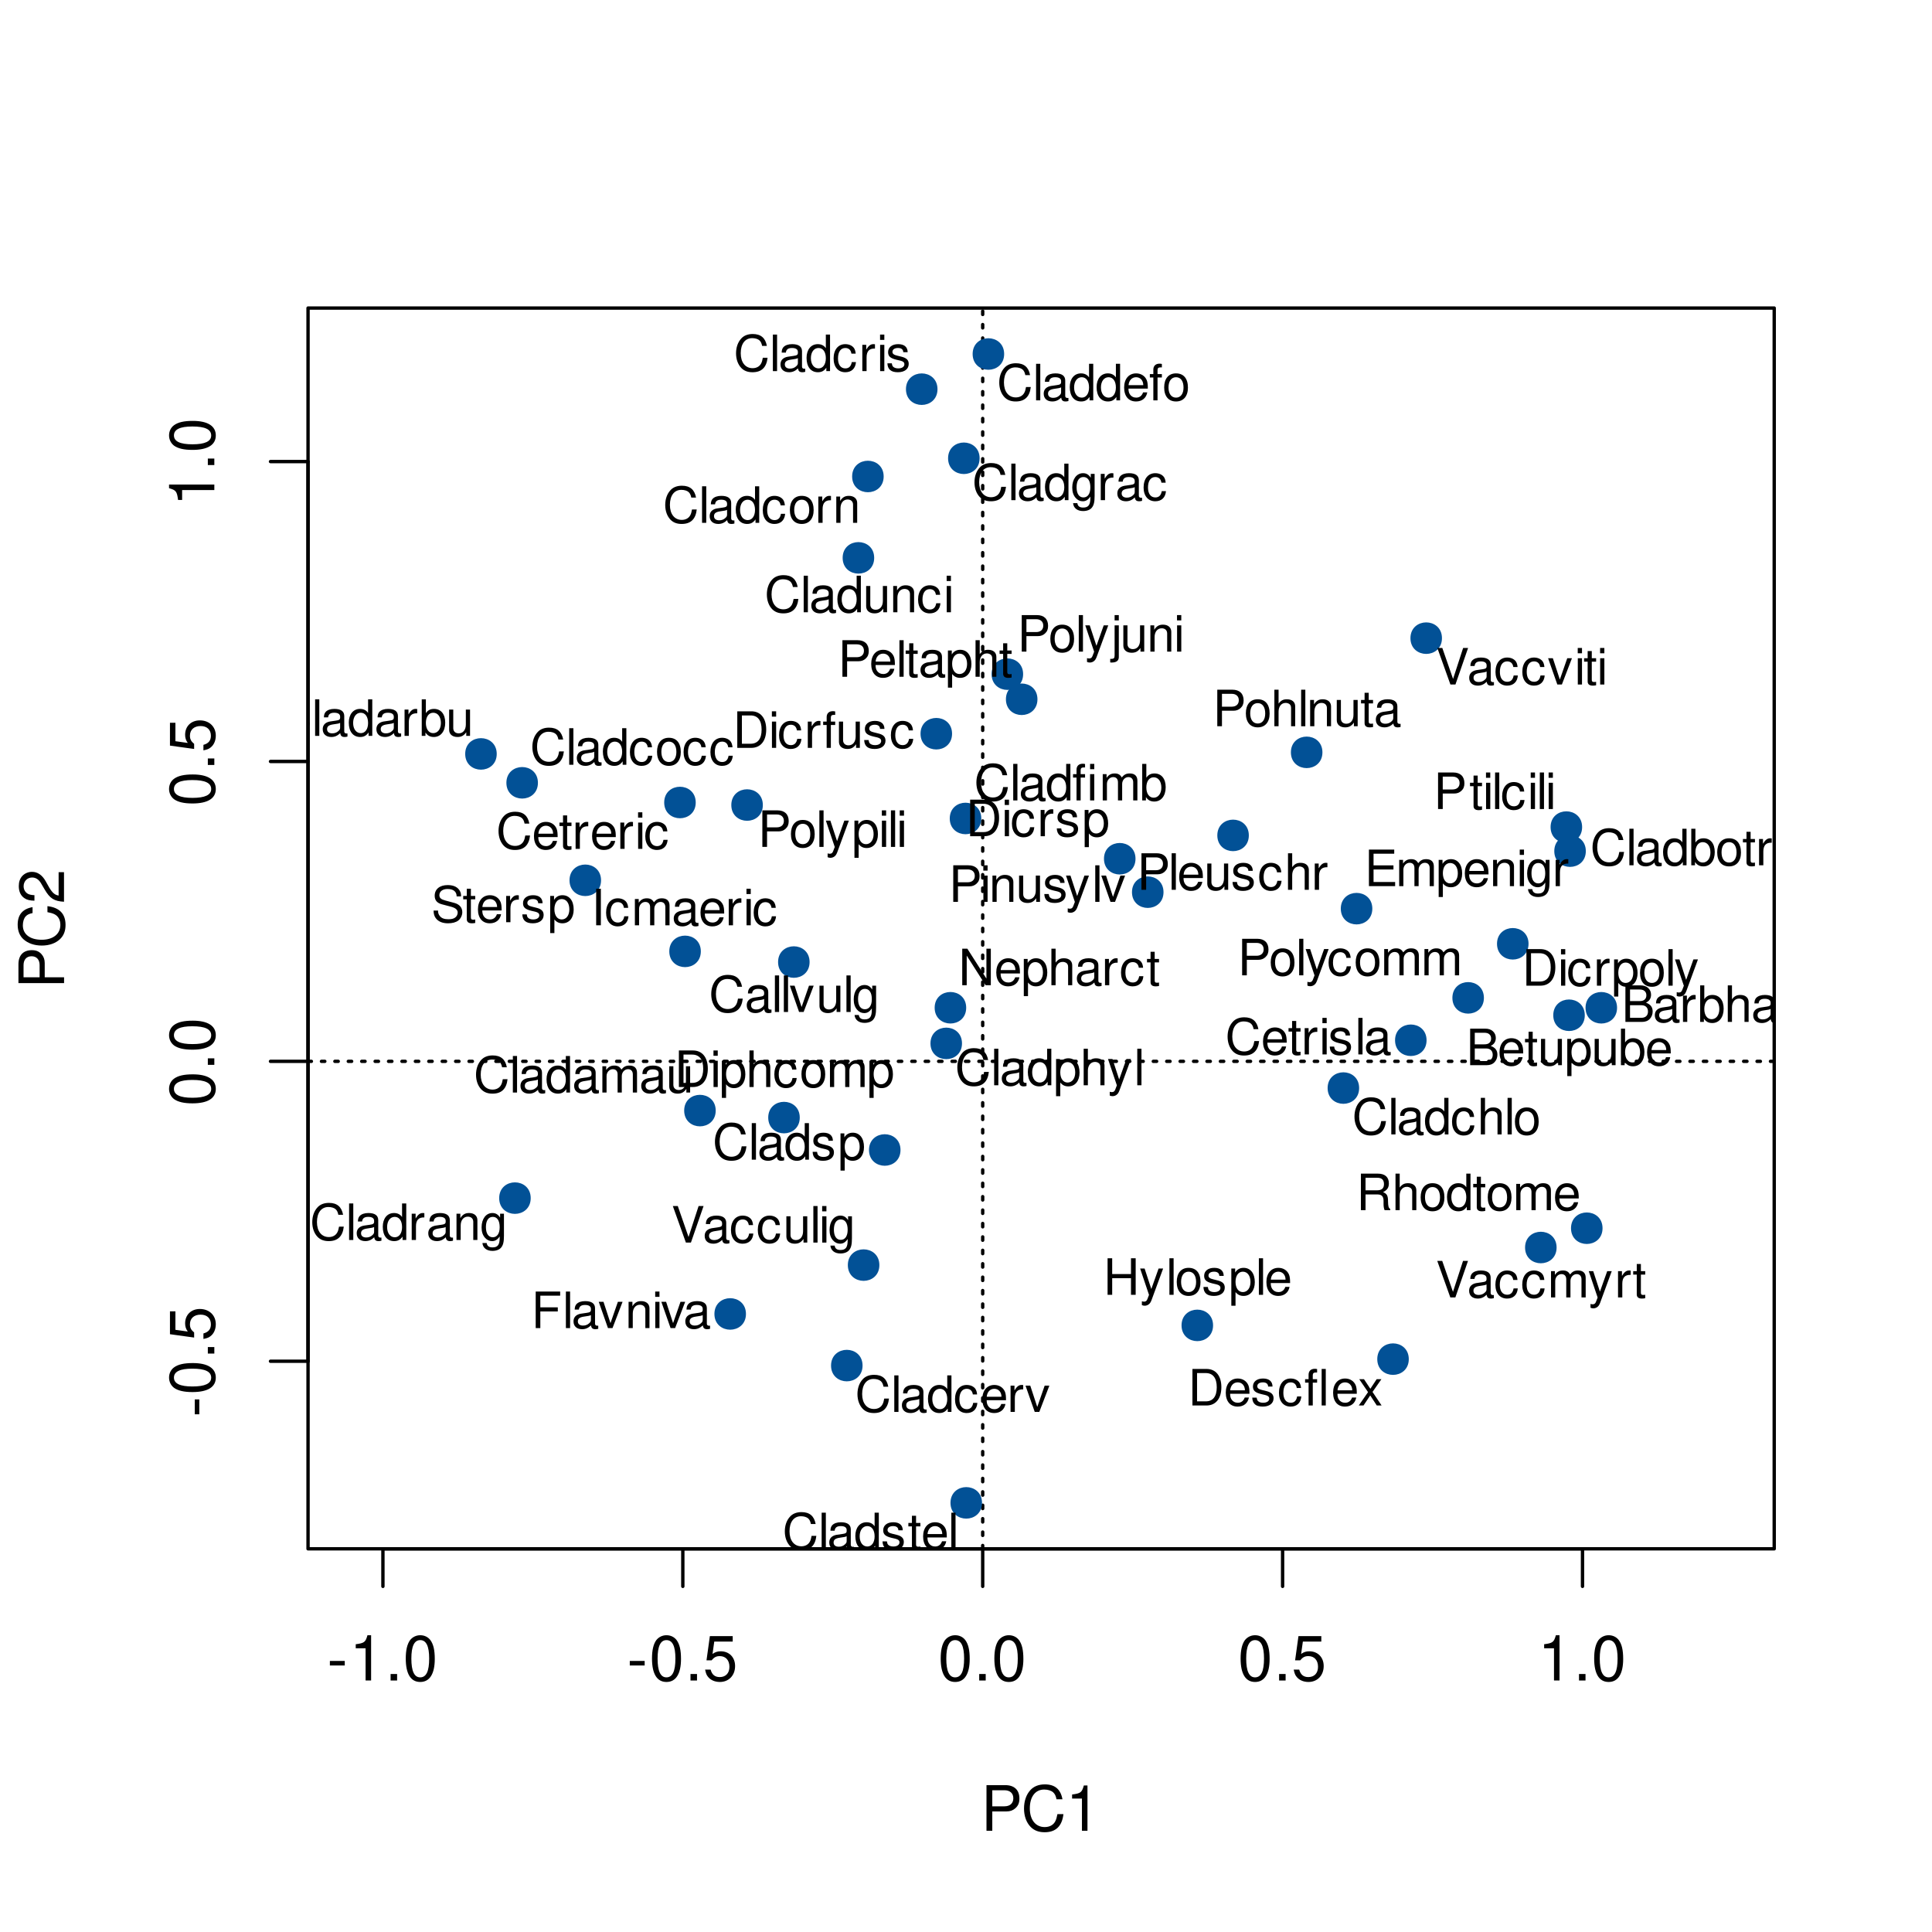 <?xml version="1.0" encoding="UTF-8"?>
<svg xmlns="http://www.w3.org/2000/svg" xmlns:xlink="http://www.w3.org/1999/xlink" width="432pt" height="432pt" viewBox="0 0 432 432" version="1.1">
<defs>
<g>
<symbol overflow="visible" id="glyph0-0">
<path style="stroke:none;" d=""/>
</symbol>
<symbol overflow="visible" id="glyph0-1">
<path style="stroke:none;" d="M 3.969 -4.375 L 0.641 -4.375 L 0.641 -3.359 L 3.969 -3.359 Z M 3.969 -4.375 "/>
</symbol>
<symbol overflow="visible" id="glyph0-2">
<path style="stroke:none;" d="M 3.625 -7.203 L 3.625 0 L 4.859 0 L 4.859 -10.125 L 4.047 -10.125 C 3.609 -8.562 3.328 -8.359 1.422 -8.109 L 1.422 -7.203 Z M 3.625 -7.203 "/>
</symbol>
<symbol overflow="visible" id="glyph0-3">
<path style="stroke:none;" d="M 2.672 -1.453 L 1.219 -1.453 L 1.219 0 L 2.672 0 Z M 2.672 -1.453 "/>
</symbol>
<symbol overflow="visible" id="glyph0-4">
<path style="stroke:none;" d="M 3.844 -10.125 C 2.922 -10.125 2.094 -9.703 1.562 -9.016 C 0.922 -8.125 0.609 -6.781 0.609 -4.906 C 0.609 -1.484 1.719 0.328 3.844 0.328 C 5.953 0.328 7.094 -1.484 7.094 -4.812 C 7.094 -6.781 6.797 -8.094 6.125 -9.016 C 5.609 -9.719 4.781 -10.125 3.844 -10.125 Z M 3.844 -9.031 C 5.188 -9.031 5.844 -7.672 5.844 -4.922 C 5.844 -2.047 5.188 -0.703 3.828 -0.703 C 2.516 -0.703 1.859 -2.094 1.859 -4.891 C 1.859 -7.672 2.516 -9.031 3.844 -9.031 Z M 3.844 -9.031 "/>
</symbol>
<symbol overflow="visible" id="glyph0-5">
<path style="stroke:none;" d="M 6.656 -9.922 L 1.547 -9.922 L 0.797 -4.516 L 1.938 -4.516 C 2.5 -5.203 2.984 -5.453 3.766 -5.453 C 5.094 -5.453 5.922 -4.531 5.922 -3.062 C 5.922 -1.641 5.094 -0.766 3.75 -0.766 C 2.672 -0.766 2.016 -1.312 1.719 -2.438 L 0.484 -2.438 C 0.656 -1.625 0.797 -1.234 1.094 -0.875 C 1.656 -0.109 2.656 0.328 3.781 0.328 C 5.781 0.328 7.188 -1.141 7.188 -3.234 C 7.188 -5.188 5.875 -6.531 3.969 -6.531 C 3.281 -6.531 2.719 -6.359 2.141 -5.938 L 2.531 -8.703 L 6.656 -8.703 Z M 6.656 -9.922 "/>
</symbol>
<symbol overflow="visible" id="glyph0-6">
<path style="stroke:none;" d="M 2.578 -4.328 L 5.781 -4.328 C 6.578 -4.328 7.203 -4.562 7.75 -5.047 C 8.375 -5.609 8.641 -6.266 8.641 -7.203 C 8.641 -9.125 7.5 -10.203 5.484 -10.203 L 1.281 -10.203 L 1.281 0 L 2.578 0 Z M 2.578 -5.469 L 2.578 -9.062 L 5.297 -9.062 C 6.531 -9.062 7.281 -8.391 7.281 -7.266 C 7.281 -6.141 6.531 -5.469 5.297 -5.469 Z M 2.578 -5.469 "/>
</symbol>
<symbol overflow="visible" id="glyph0-7">
<path style="stroke:none;" d="M 9.266 -7.047 C 8.859 -9.281 7.578 -10.375 5.328 -10.375 C 3.969 -10.375 2.859 -9.938 2.094 -9.094 C 1.172 -8.094 0.672 -6.641 0.672 -4.984 C 0.672 -3.297 1.188 -1.859 2.141 -0.875 C 2.938 -0.062 3.953 0.328 5.281 0.328 C 7.766 0.328 9.172 -1.016 9.484 -3.719 L 8.141 -3.719 C 8.016 -3.031 7.875 -2.547 7.672 -2.141 C 7.25 -1.297 6.391 -0.828 5.297 -0.828 C 3.266 -0.828 1.969 -2.453 1.969 -5 C 1.969 -7.609 3.188 -9.219 5.188 -9.219 C 6 -9.219 6.781 -8.984 7.203 -8.578 C 7.578 -8.234 7.781 -7.812 7.938 -7.047 Z M 9.266 -7.047 "/>
</symbol>
<symbol overflow="visible" id="glyph1-0">
<path style="stroke:none;" d=""/>
</symbol>
<symbol overflow="visible" id="glyph1-1">
<path style="stroke:none;" d="M -4.375 -3.969 L -4.375 -0.641 L -3.359 -0.641 L -3.359 -3.969 Z M -4.375 -3.969 "/>
</symbol>
<symbol overflow="visible" id="glyph1-2">
<path style="stroke:none;" d="M -10.125 -3.844 C -10.125 -2.922 -9.703 -2.094 -9.016 -1.562 C -8.125 -0.922 -6.781 -0.609 -4.906 -0.609 C -1.484 -0.609 0.328 -1.719 0.328 -3.844 C 0.328 -5.953 -1.484 -7.094 -4.812 -7.094 C -6.781 -7.094 -8.094 -6.797 -9.016 -6.125 C -9.719 -5.609 -10.125 -4.781 -10.125 -3.844 Z M -9.031 -3.844 C -9.031 -5.188 -7.672 -5.844 -4.922 -5.844 C -2.047 -5.844 -0.703 -5.188 -0.703 -3.828 C -0.703 -2.516 -2.094 -1.859 -4.891 -1.859 C -7.672 -1.859 -9.031 -2.516 -9.031 -3.844 Z M -9.031 -3.844 "/>
</symbol>
<symbol overflow="visible" id="glyph1-3">
<path style="stroke:none;" d="M -1.453 -2.672 L -1.453 -1.219 L 0 -1.219 L 0 -2.672 Z M -1.453 -2.672 "/>
</symbol>
<symbol overflow="visible" id="glyph1-4">
<path style="stroke:none;" d="M -9.922 -6.656 L -9.922 -1.547 L -4.516 -0.797 L -4.516 -1.938 C -5.203 -2.5 -5.453 -2.984 -5.453 -3.766 C -5.453 -5.094 -4.531 -5.922 -3.062 -5.922 C -1.641 -5.922 -0.766 -5.094 -0.766 -3.75 C -0.766 -2.672 -1.312 -2.016 -2.438 -1.719 L -2.438 -0.484 C -1.625 -0.656 -1.234 -0.797 -0.875 -1.094 C -0.109 -1.656 0.328 -2.656 0.328 -3.781 C 0.328 -5.781 -1.141 -7.188 -3.234 -7.188 C -5.188 -7.188 -6.531 -5.875 -6.531 -3.969 C -6.531 -3.281 -6.359 -2.719 -5.938 -2.141 L -8.703 -2.531 L -8.703 -6.656 Z M -9.922 -6.656 "/>
</symbol>
<symbol overflow="visible" id="glyph1-5">
<path style="stroke:none;" d="M -7.203 -3.625 L 0 -3.625 L 0 -4.859 L -10.125 -4.859 L -10.125 -4.047 C -8.562 -3.609 -8.359 -3.328 -8.109 -1.422 L -7.203 -1.422 Z M -7.203 -3.625 "/>
</symbol>
<symbol overflow="visible" id="glyph1-6">
<path style="stroke:none;" d="M -4.328 -2.578 L -4.328 -5.781 C -4.328 -6.578 -4.562 -7.203 -5.047 -7.75 C -5.609 -8.375 -6.266 -8.641 -7.203 -8.641 C -9.125 -8.641 -10.203 -7.5 -10.203 -5.484 L -10.203 -1.281 L 0 -1.281 L 0 -2.578 Z M -5.469 -2.578 L -9.062 -2.578 L -9.062 -5.297 C -9.062 -6.531 -8.391 -7.281 -7.266 -7.281 C -6.141 -7.281 -5.469 -6.531 -5.469 -5.297 Z M -5.469 -2.578 "/>
</symbol>
<symbol overflow="visible" id="glyph1-7">
<path style="stroke:none;" d="M -7.047 -9.266 C -9.281 -8.859 -10.375 -7.578 -10.375 -5.328 C -10.375 -3.969 -9.938 -2.859 -9.094 -2.094 C -8.094 -1.172 -6.641 -0.672 -4.984 -0.672 C -3.297 -0.672 -1.859 -1.188 -0.875 -2.141 C -0.062 -2.938 0.328 -3.953 0.328 -5.281 C 0.328 -7.766 -1.016 -9.172 -3.719 -9.484 L -3.719 -8.141 C -3.031 -8.016 -2.547 -7.875 -2.141 -7.672 C -1.297 -7.25 -0.828 -6.391 -0.828 -5.297 C -0.828 -3.266 -2.453 -1.969 -5 -1.969 C -7.609 -1.969 -9.219 -3.188 -9.219 -5.188 C -9.219 -6 -8.984 -6.781 -8.578 -7.203 C -8.234 -7.578 -7.812 -7.781 -7.047 -7.938 Z M -7.047 -9.266 "/>
</symbol>
<symbol overflow="visible" id="glyph1-8">
<path style="stroke:none;" d="M -1.219 -7.078 L -1.219 -1.859 C -2.062 -1.984 -2.594 -2.438 -3.328 -3.656 L -4.109 -5.047 C -4.891 -6.438 -5.922 -7.156 -7.172 -7.156 C -8.016 -7.156 -8.797 -6.812 -9.344 -6.234 C -9.875 -5.641 -10.125 -4.906 -10.125 -3.969 C -10.125 -2.719 -9.672 -1.781 -8.812 -1.234 C -8.281 -0.875 -7.641 -0.734 -6.625 -0.703 L -6.625 -1.938 C -7.312 -1.969 -7.719 -2.062 -8.047 -2.219 C -8.672 -2.547 -9.047 -3.188 -9.047 -3.938 C -9.047 -5.047 -8.234 -5.891 -7.141 -5.891 C -6.328 -5.891 -5.625 -5.438 -5.125 -4.547 L -4.375 -3.266 C -3.172 -1.188 -2.219 -0.594 -0.016 -0.469 L -0.016 -7.078 Z M -1.219 -7.078 "/>
</symbol>
<symbol overflow="visible" id="glyph2-0">
<path style="stroke:none;" d=""/>
</symbol>
<symbol overflow="visible" id="glyph2-1">
<path style="stroke:none;" d="M 7.422 -5.641 C 7.094 -7.422 6.062 -8.297 4.266 -8.297 C 3.172 -8.297 2.281 -7.953 1.688 -7.281 C 0.938 -6.469 0.531 -5.312 0.531 -3.984 C 0.531 -2.641 0.953 -1.484 1.719 -0.688 C 2.359 -0.047 3.156 0.25 4.219 0.25 C 6.219 0.25 7.344 -0.812 7.578 -2.984 L 6.516 -2.984 C 6.422 -2.422 6.312 -2.031 6.141 -1.719 C 5.797 -1.047 5.109 -0.656 4.234 -0.656 C 2.609 -0.656 1.578 -1.953 1.578 -4 C 1.578 -6.094 2.547 -7.375 4.141 -7.375 C 4.812 -7.375 5.422 -7.188 5.766 -6.875 C 6.062 -6.594 6.234 -6.25 6.359 -5.641 Z M 7.422 -5.641 "/>
</symbol>
<symbol overflow="visible" id="glyph2-2">
<path style="stroke:none;" d="M 6 -0.547 C 5.891 -0.531 5.844 -0.531 5.797 -0.531 C 5.469 -0.531 5.281 -0.688 5.281 -0.984 L 5.281 -4.438 C 5.281 -5.484 4.531 -6.031 3.078 -6.031 C 2.219 -6.031 1.531 -5.797 1.125 -5.359 C 0.859 -5.047 0.75 -4.719 0.734 -4.141 L 1.672 -4.141 C 1.75 -4.844 2.172 -5.172 3.047 -5.172 C 3.906 -5.172 4.359 -4.859 4.359 -4.297 L 4.359 -4.062 C 4.344 -3.656 4.141 -3.5 3.391 -3.406 C 2.062 -3.234 1.859 -3.188 1.5 -3.047 C 0.812 -2.75 0.469 -2.234 0.469 -1.484 C 0.469 -0.422 1.203 0.25 2.391 0.25 C 3.141 0.25 3.734 0 4.391 -0.609 C 4.453 0 4.75 0.25 5.359 0.25 C 5.562 0.25 5.688 0.234 6 0.156 Z M 4.359 -1.844 C 4.359 -1.531 4.266 -1.344 3.984 -1.094 C 3.609 -0.734 3.141 -0.562 2.594 -0.562 C 1.875 -0.562 1.438 -0.906 1.438 -1.5 C 1.438 -2.125 1.844 -2.438 2.859 -2.578 C 3.859 -2.719 4.047 -2.75 4.359 -2.906 Z M 4.359 -1.844 "/>
</symbol>
<symbol overflow="visible" id="glyph2-3">
<path style="stroke:none;" d="M 1.703 -8.172 L 0.766 -8.172 L 0.766 0 L 1.703 0 Z M 1.703 -8.172 "/>
</symbol>
<symbol overflow="visible" id="glyph2-4">
<path style="stroke:none;" d="M 3.188 0 L 5.438 -5.875 L 4.391 -5.875 L 2.734 -1.109 L 1.172 -5.875 L 0.109 -5.875 L 2.172 0 Z M 3.188 0 "/>
</symbol>
<symbol overflow="visible" id="glyph2-5">
<path style="stroke:none;" d="M 5.406 0 L 5.406 -5.875 L 4.469 -5.875 L 4.469 -2.547 C 4.469 -1.344 3.844 -0.562 2.875 -0.562 C 2.125 -0.562 1.656 -1.016 1.656 -1.719 L 1.656 -5.875 L 0.734 -5.875 L 0.734 -1.344 C 0.734 -0.375 1.453 0.25 2.594 0.25 C 3.469 0.25 4.016 -0.047 4.562 -0.812 L 4.562 0 Z M 5.406 0 "/>
</symbol>
<symbol overflow="visible" id="glyph2-6">
<path style="stroke:none;" d="M 4.531 -5.875 L 4.531 -5.016 C 4.062 -5.719 3.547 -6.031 2.797 -6.031 C 1.375 -6.031 0.391 -4.719 0.391 -2.828 C 0.391 -1.844 0.625 -1.125 1.125 -0.531 C 1.562 -0.016 2.125 0.25 2.734 0.25 C 3.438 0.25 3.938 -0.062 4.438 -0.797 L 4.438 -0.5 C 4.438 1.078 4 1.656 2.828 1.656 C 2.031 1.656 1.625 1.344 1.531 0.672 L 0.578 0.672 C 0.672 1.766 1.531 2.438 2.812 2.438 C 3.672 2.438 4.391 2.156 4.766 1.688 C 5.219 1.141 5.391 0.422 5.391 -0.969 L 5.391 -5.875 Z M 2.891 -5.172 C 3.875 -5.172 4.438 -4.344 4.438 -2.859 C 4.438 -1.438 3.859 -0.609 2.891 -0.609 C 1.922 -0.609 1.359 -1.438 1.359 -2.891 C 1.359 -4.328 1.922 -5.172 2.891 -5.172 Z M 2.891 -5.172 "/>
</symbol>
<symbol overflow="visible" id="glyph2-7">
<path style="stroke:none;" d="M 2.047 -3.719 L 6.5 -3.719 L 6.5 -4.641 L 2.047 -4.641 L 2.047 -7.25 L 6.672 -7.25 L 6.672 -8.172 L 1.016 -8.172 L 1.016 0 L 6.875 0 L 6.875 -0.922 L 2.047 -0.922 Z M 2.047 -3.719 "/>
</symbol>
<symbol overflow="visible" id="glyph2-8">
<path style="stroke:none;" d="M 0.781 -5.875 L 0.781 0 L 1.719 0 L 1.719 -3.688 C 1.719 -4.531 2.344 -5.219 3.109 -5.219 C 3.797 -5.219 4.188 -4.797 4.188 -4.047 L 4.188 0 L 5.125 0 L 5.125 -3.688 C 5.125 -4.531 5.75 -5.219 6.516 -5.219 C 7.188 -5.219 7.594 -4.781 7.594 -4.047 L 7.594 0 L 8.531 0 L 8.531 -4.406 C 8.531 -5.453 7.938 -6.031 6.828 -6.031 C 6.047 -6.031 5.578 -5.797 5.031 -5.141 C 4.688 -5.766 4.219 -6.031 3.453 -6.031 C 2.672 -6.031 2.141 -5.75 1.641 -5.047 L 1.641 -5.875 Z M 0.781 -5.875 "/>
</symbol>
<symbol overflow="visible" id="glyph2-9">
<path style="stroke:none;" d="M 0.609 2.438 L 1.547 2.438 L 1.547 -0.609 C 2.031 -0.016 2.594 0.25 3.344 0.25 C 4.875 0.25 5.859 -0.969 5.859 -2.828 C 5.859 -4.812 4.891 -6.031 3.344 -6.031 C 2.547 -6.031 1.906 -5.688 1.469 -4.984 L 1.469 -5.875 L 0.609 -5.875 Z M 3.188 -5.172 C 4.219 -5.172 4.891 -4.25 4.891 -2.859 C 4.891 -1.531 4.203 -0.609 3.188 -0.609 C 2.188 -0.609 1.547 -1.516 1.547 -2.891 C 1.547 -4.266 2.188 -5.172 3.188 -5.172 Z M 3.188 -5.172 "/>
</symbol>
<symbol overflow="visible" id="glyph2-10">
<path style="stroke:none;" d="M 5.75 -2.625 C 5.75 -3.516 5.688 -4.062 5.516 -4.5 C 5.125 -5.453 4.234 -6.031 3.141 -6.031 C 1.5 -6.031 0.453 -4.797 0.453 -2.859 C 0.453 -0.922 1.453 0.25 3.109 0.25 C 4.453 0.25 5.391 -0.5 5.625 -1.781 L 4.688 -1.781 C 4.422 -1.016 3.906 -0.609 3.141 -0.609 C 2.547 -0.609 2.047 -0.875 1.734 -1.359 C 1.516 -1.703 1.438 -2.031 1.422 -2.625 Z M 1.438 -3.391 C 1.531 -4.469 2.188 -5.172 3.125 -5.172 C 4.078 -5.172 4.734 -4.438 4.734 -3.391 Z M 1.438 -3.391 "/>
</symbol>
<symbol overflow="visible" id="glyph2-11">
<path style="stroke:none;" d="M 0.781 -5.875 L 0.781 0 L 1.719 0 L 1.719 -3.234 C 1.719 -4.438 2.359 -5.219 3.312 -5.219 C 4.062 -5.219 4.531 -4.766 4.531 -4.062 L 4.531 0 L 5.453 0 L 5.453 -4.438 C 5.453 -5.406 4.734 -6.031 3.594 -6.031 C 2.719 -6.031 2.156 -5.703 1.641 -4.891 L 1.641 -5.875 Z M 0.781 -5.875 "/>
</symbol>
<symbol overflow="visible" id="glyph2-12">
<path style="stroke:none;" d="M 1.688 -5.875 L 0.75 -5.875 L 0.75 0 L 1.688 0 Z M 1.688 -8.172 L 0.734 -8.172 L 0.734 -6.984 L 1.688 -6.984 Z M 1.688 -8.172 "/>
</symbol>
<symbol overflow="visible" id="glyph2-13">
<path style="stroke:none;" d="M 0.766 -5.875 L 0.766 0 L 1.719 0 L 1.719 -3.047 C 1.719 -4.453 2.312 -5.094 3.594 -5.047 L 3.594 -6 C 3.438 -6.031 3.344 -6.031 3.234 -6.031 C 2.625 -6.031 2.172 -5.688 1.641 -4.812 L 1.641 -5.875 Z M 0.766 -5.875 "/>
</symbol>
<symbol overflow="visible" id="glyph2-14">
<path style="stroke:none;" d="M 2.078 -3.516 L 4.766 -3.516 C 5.703 -3.516 6.109 -3.062 6.109 -2.062 L 6.109 -1.328 C 6.109 -0.828 6.188 -0.344 6.344 0 L 7.609 0 L 7.609 -0.25 C 7.219 -0.531 7.141 -0.812 7.109 -1.906 C 7.109 -3.25 6.891 -3.656 6 -4.031 C 6.922 -4.5 7.297 -5.047 7.297 -5.984 C 7.297 -7.391 6.422 -8.172 4.812 -8.172 L 1.047 -8.172 L 1.047 0 L 2.078 0 Z M 2.078 -4.438 L 2.078 -7.25 L 4.609 -7.25 C 5.188 -7.25 5.516 -7.156 5.781 -6.938 C 6.062 -6.703 6.203 -6.328 6.203 -5.844 C 6.203 -4.875 5.719 -4.438 4.609 -4.438 Z M 2.078 -4.438 "/>
</symbol>
<symbol overflow="visible" id="glyph2-15">
<path style="stroke:none;" d="M 0.781 -8.172 L 0.781 0 L 1.719 0 L 1.719 -3.234 C 1.719 -4.438 2.344 -5.219 3.312 -5.219 C 3.625 -5.219 3.906 -5.125 4.141 -4.969 C 4.406 -4.766 4.516 -4.484 4.516 -4.062 L 4.516 0 L 5.438 0 L 5.438 -4.438 C 5.438 -5.422 4.734 -6.031 3.594 -6.031 C 2.766 -6.031 2.266 -5.781 1.719 -5.062 L 1.719 -8.172 Z M 0.781 -8.172 "/>
</symbol>
<symbol overflow="visible" id="glyph2-16">
<path style="stroke:none;" d="M 3.047 -6.031 C 1.391 -6.031 0.406 -4.859 0.406 -2.891 C 0.406 -0.906 1.391 0.25 3.062 0.25 C 4.719 0.25 5.719 -0.922 5.719 -2.844 C 5.719 -4.891 4.75 -6.031 3.047 -6.031 Z M 3.062 -5.172 C 4.109 -5.172 4.734 -4.312 4.734 -2.859 C 4.734 -1.469 4.094 -0.609 3.062 -0.609 C 2.016 -0.609 1.375 -1.469 1.375 -2.891 C 1.375 -4.312 2.016 -5.172 3.062 -5.172 Z M 3.062 -5.172 "/>
</symbol>
<symbol overflow="visible" id="glyph2-17">
<path style="stroke:none;" d="M 5.547 -8.172 L 4.609 -8.172 L 4.609 -5.125 C 4.219 -5.719 3.594 -6.031 2.812 -6.031 C 1.281 -6.031 0.297 -4.812 0.297 -2.953 C 0.297 -0.969 1.25 0.25 2.844 0.25 C 3.656 0.25 4.219 -0.047 4.719 -0.766 L 4.719 0 L 5.547 0 Z M 2.969 -5.172 C 3.984 -5.172 4.609 -4.281 4.609 -2.875 C 4.609 -1.516 3.969 -0.609 2.984 -0.609 C 1.953 -0.609 1.266 -1.531 1.266 -2.891 C 1.266 -4.25 1.953 -5.172 2.969 -5.172 Z M 2.969 -5.172 "/>
</symbol>
<symbol overflow="visible" id="glyph2-18">
<path style="stroke:none;" d="M 2.844 -5.875 L 1.875 -5.875 L 1.875 -7.484 L 0.953 -7.484 L 0.953 -5.875 L 0.156 -5.875 L 0.156 -5.109 L 0.953 -5.109 L 0.953 -0.672 C 0.953 -0.062 1.359 0.25 2.078 0.25 C 2.328 0.25 2.531 0.234 2.844 0.172 L 2.844 -0.609 C 2.719 -0.578 2.594 -0.562 2.391 -0.562 C 2 -0.562 1.875 -0.672 1.875 -1.094 L 1.875 -5.109 L 2.844 -5.109 Z M 2.844 -5.875 "/>
</symbol>
<symbol overflow="visible" id="glyph2-19">
<path style="stroke:none;" d="M 4.391 0 L 7.219 -8.172 L 6.109 -8.172 L 3.859 -1.25 L 1.453 -8.172 L 0.344 -8.172 L 3.266 0 Z M 4.391 0 "/>
</symbol>
<symbol overflow="visible" id="glyph2-20">
<path style="stroke:none;" d="M 5.281 -3.906 C 5.234 -4.469 5.109 -4.844 4.891 -5.172 C 4.484 -5.719 3.781 -6.031 2.953 -6.031 C 1.359 -6.031 0.344 -4.781 0.344 -2.828 C 0.344 -0.938 1.359 0.25 2.953 0.25 C 4.344 0.25 5.234 -0.578 5.344 -2.016 L 4.406 -2.016 C 4.25 -1.078 3.766 -0.609 2.969 -0.609 C 1.938 -0.609 1.328 -1.438 1.328 -2.828 C 1.328 -4.297 1.922 -5.172 2.953 -5.172 C 3.734 -5.172 4.219 -4.719 4.328 -3.906 Z M 5.281 -3.906 "/>
</symbol>
<symbol overflow="visible" id="glyph2-21">
<path style="stroke:none;" d="M 4.344 -5.875 L 2.719 -1.297 L 1.219 -5.875 L 0.219 -5.875 L 2.203 0.016 L 1.844 0.953 C 1.688 1.359 1.484 1.531 1.094 1.531 C 0.938 1.531 0.812 1.5 0.609 1.453 L 0.609 2.297 C 0.797 2.391 0.984 2.438 1.234 2.438 C 1.531 2.438 1.859 2.344 2.109 2.156 C 2.391 1.953 2.562 1.703 2.75 1.234 L 5.359 -5.875 Z M 4.344 -5.875 "/>
</symbol>
<symbol overflow="visible" id="glyph2-22">
<path style="stroke:none;" d="M 2.062 -3.469 L 4.625 -3.469 C 5.266 -3.469 5.766 -3.656 6.203 -4.047 C 6.703 -4.5 6.906 -5.016 6.906 -5.766 C 6.906 -7.297 6 -8.172 4.391 -8.172 L 1.016 -8.172 L 1.016 0 L 2.062 0 Z M 2.062 -4.375 L 2.062 -7.25 L 4.234 -7.25 C 5.234 -7.25 5.828 -6.703 5.828 -5.812 C 5.828 -4.922 5.234 -4.375 4.234 -4.375 Z M 2.062 -4.375 "/>
</symbol>
<symbol overflow="visible" id="glyph2-23">
<path style="stroke:none;" d="M 4.906 -4.234 C 4.891 -5.391 4.141 -6.031 2.781 -6.031 C 1.406 -6.031 0.531 -5.328 0.531 -4.25 C 0.531 -3.328 1 -2.891 2.391 -2.547 L 3.266 -2.344 C 3.906 -2.188 4.172 -1.953 4.172 -1.531 C 4.172 -0.969 3.625 -0.609 2.797 -0.609 C 2.297 -0.609 1.875 -0.75 1.641 -1 C 1.484 -1.172 1.422 -1.328 1.359 -1.75 L 0.375 -1.75 C 0.422 -0.391 1.188 0.25 2.719 0.25 C 4.203 0.25 5.141 -0.469 5.141 -1.609 C 5.141 -2.469 4.656 -2.953 3.484 -3.234 L 2.594 -3.453 C 1.828 -3.625 1.5 -3.875 1.5 -4.297 C 1.5 -4.844 1.984 -5.172 2.75 -5.172 C 3.5 -5.172 3.906 -4.844 3.922 -4.234 Z M 4.906 -4.234 "/>
</symbol>
<symbol overflow="visible" id="glyph2-24">
<path style="stroke:none;" d="M 1 0 L 4.141 0 C 6.203 0 7.469 -1.547 7.469 -4.094 C 7.469 -6.625 6.219 -8.172 4.141 -8.172 L 1 -8.172 Z M 2.031 -0.922 L 2.031 -7.25 L 3.969 -7.25 C 5.578 -7.25 6.438 -6.156 6.438 -4.078 C 6.438 -2 5.578 -0.922 3.969 -0.922 Z M 2.031 -0.922 "/>
</symbol>
<symbol overflow="visible" id="glyph2-25">
<path style="stroke:none;" d="M 2.875 -5.875 L 1.906 -5.875 L 1.906 -6.781 C 1.906 -7.188 2.125 -7.375 2.547 -7.375 C 2.625 -7.375 2.672 -7.375 2.875 -7.375 L 2.875 -8.141 C 2.672 -8.188 2.547 -8.203 2.359 -8.203 C 1.484 -8.203 0.969 -7.703 0.969 -6.875 L 0.969 -5.875 L 0.188 -5.875 L 0.188 -5.109 L 0.969 -5.109 L 0.969 0 L 1.906 0 L 1.906 -5.109 L 2.875 -5.109 Z M 4.812 -8.172 L 3.891 -8.172 L 3.891 0 L 4.812 0 Z M 4.812 -8.172 "/>
</symbol>
<symbol overflow="visible" id="glyph2-26">
<path style="stroke:none;" d="M 3.266 -3.031 L 5.25 -5.875 L 4.188 -5.875 L 2.781 -3.734 L 1.359 -5.875 L 0.297 -5.875 L 2.266 -2.984 L 0.188 0 L 1.25 0 L 2.75 -2.25 L 4.219 0 L 5.297 0 Z M 3.266 -3.031 "/>
</symbol>
<symbol overflow="visible" id="glyph2-27">
<path style="stroke:none;" d="M 0.891 0 L 4.578 0 C 5.344 0 5.922 -0.219 6.359 -0.688 C 6.75 -1.109 6.984 -1.688 6.984 -2.328 C 6.984 -3.312 6.531 -3.906 5.484 -4.312 C 6.234 -4.656 6.625 -5.25 6.625 -6.094 C 6.625 -6.703 6.391 -7.219 5.969 -7.594 C 5.531 -7.984 4.984 -8.172 4.203 -8.172 L 0.891 -8.172 Z M 1.922 -4.656 L 1.922 -7.25 L 3.938 -7.25 C 4.531 -7.25 4.844 -7.172 5.125 -6.953 C 5.422 -6.734 5.578 -6.391 5.578 -5.953 C 5.578 -5.5 5.422 -5.172 5.125 -4.938 C 4.844 -4.734 4.531 -4.656 3.938 -4.656 Z M 1.922 -0.922 L 1.922 -3.734 L 4.469 -3.734 C 5.391 -3.734 5.938 -3.203 5.938 -2.312 C 5.938 -1.438 5.391 -0.922 4.469 -0.922 Z M 1.922 -0.922 "/>
</symbol>
<symbol overflow="visible" id="glyph2-28">
<path style="stroke:none;" d="M 0.609 -8.172 L 0.609 0 L 1.438 0 L 1.438 -0.75 C 1.891 -0.062 2.484 0.25 3.312 0.25 C 4.844 0.25 5.859 -1.016 5.859 -2.953 C 5.859 -4.859 4.906 -6.031 3.344 -6.031 C 2.547 -6.031 1.969 -5.734 1.531 -5.078 L 1.531 -8.172 Z M 3.172 -5.172 C 4.219 -5.172 4.891 -4.25 4.891 -2.859 C 4.891 -1.531 4.188 -0.609 3.172 -0.609 C 2.172 -0.609 1.531 -1.516 1.531 -2.891 C 1.531 -4.266 2.172 -5.172 3.172 -5.172 Z M 3.172 -5.172 "/>
</symbol>
<symbol overflow="visible" id="glyph2-29">
<path style="stroke:none;" d="M 2.891 -5.875 L 1.922 -5.875 L 1.922 -6.781 C 1.922 -7.188 2.125 -7.375 2.562 -7.375 C 2.641 -7.375 2.672 -7.375 2.891 -7.375 L 2.891 -8.141 C 2.672 -8.188 2.547 -8.203 2.359 -8.203 C 1.5 -8.203 0.984 -7.703 0.984 -6.875 L 0.984 -5.875 L 0.203 -5.875 L 0.203 -5.109 L 0.984 -5.109 L 0.984 0 L 1.922 0 L 1.922 -5.109 L 2.891 -5.109 Z M 2.891 -5.875 "/>
</symbol>
<symbol overflow="visible" id="glyph2-30">
<path style="stroke:none;" d="M 6.172 -3.719 L 6.172 0 L 7.219 0 L 7.219 -8.172 L 6.172 -8.172 L 6.172 -4.641 L 1.969 -4.641 L 1.969 -8.172 L 0.938 -8.172 L 0.938 0 L 1.969 0 L 1.969 -3.719 Z M 6.172 -3.719 "/>
</symbol>
<symbol overflow="visible" id="glyph2-31">
<path style="stroke:none;" d="M 0.781 -5.875 L 0.781 0.844 C 0.781 1.438 0.609 1.625 0.016 1.625 C -0.047 1.625 -0.078 1.625 -0.203 1.609 L -0.203 2.406 C -0.094 2.438 -0.031 2.438 0.109 2.438 C 1.172 2.438 1.719 2.031 1.719 1.219 L 1.719 -5.875 Z M 1.719 -8.172 L 0.781 -8.172 L 0.781 -6.984 L 1.719 -6.984 Z M 1.719 -8.172 "/>
</symbol>
<symbol overflow="visible" id="glyph2-32">
<path style="stroke:none;" d="M 2.828 -5.875 L 1.844 -5.875 L 1.844 -6.781 C 1.844 -7.188 2.062 -7.375 2.5 -7.375 C 2.578 -7.375 2.609 -7.375 2.828 -7.375 L 2.828 -8.141 C 2.609 -8.188 2.484 -8.203 2.297 -8.203 C 1.438 -8.203 0.922 -7.703 0.922 -6.875 L 0.922 -5.875 L 0.141 -5.875 L 0.141 -5.109 L 0.922 -5.109 L 0.922 0 L 1.844 0 L 1.844 -5.109 L 2.828 -5.109 Z M 4.891 -5.875 L 3.953 -5.875 L 3.953 0 L 4.891 0 Z M 4.891 -8.172 L 3.953 -8.172 L 3.953 -6.984 L 4.891 -6.984 Z M 4.891 -8.172 "/>
</symbol>
<symbol overflow="visible" id="glyph2-33">
<path style="stroke:none;" d="M 2.047 -3.719 L 5.953 -3.719 L 5.953 -4.641 L 2.047 -4.641 L 2.047 -7.25 L 6.484 -7.25 L 6.484 -8.172 L 1.016 -8.172 L 1.016 0 L 2.047 0 Z M 2.047 -3.719 "/>
</symbol>
<symbol overflow="visible" id="glyph2-34">
<path style="stroke:none;" d="M 7.234 -8.172 L 6.25 -8.172 L 6.25 -1.484 L 1.984 -8.172 L 0.844 -8.172 L 0.844 0 L 1.844 0 L 1.844 -6.625 L 6.062 0 L 7.234 0 Z M 7.234 -8.172 "/>
</symbol>
<symbol overflow="visible" id="glyph2-35">
<path style="stroke:none;" d="M 6.672 -5.766 C 6.672 -6.328 6.641 -6.484 6.469 -6.875 C 6.016 -7.812 5.062 -8.297 3.688 -8.297 C 1.891 -8.297 0.781 -7.375 0.781 -5.906 C 0.781 -4.906 1.312 -4.281 2.391 -4 L 4.406 -3.469 C 5.453 -3.188 5.922 -2.781 5.922 -2.141 C 5.922 -1.703 5.688 -1.25 5.328 -1.016 C 5 -0.766 4.5 -0.656 3.828 -0.656 C 2.938 -0.656 2.344 -0.875 1.953 -1.344 C 1.641 -1.703 1.516 -2.094 1.531 -2.594 L 0.531 -2.594 C 0.547 -1.844 0.688 -1.359 1.016 -0.906 C 1.578 -0.141 2.516 0.25 3.766 0.25 C 4.734 0.25 5.531 0.031 6.062 -0.375 C 6.609 -0.812 6.953 -1.531 6.953 -2.234 C 6.953 -3.25 6.328 -3.984 5.219 -4.297 L 3.172 -4.844 C 2.188 -5.109 1.828 -5.422 1.828 -6.047 C 1.828 -6.875 2.547 -7.422 3.656 -7.422 C 4.953 -7.422 5.688 -6.844 5.688 -5.766 Z M 6.672 -5.766 "/>
</symbol>
<symbol overflow="visible" id="glyph2-36">
<path style="stroke:none;" d="M 2.172 -8.172 L 1.125 -8.172 L 1.125 0 L 2.172 0 Z M 2.172 -8.172 "/>
</symbol>
</g>
<clipPath id="clip1">
  <path d="M 68.879 236 L 396.719 236 L 396.719 238 L 68.879 238 Z M 68.879 236 "/>
</clipPath>
<clipPath id="clip2">
  <path d="M 219 68.879 L 221 68.879 L 221 346.32 L 219 346.32 Z M 219 68.879 "/>
</clipPath>
<clipPath id="clip3">
  <path d="M 363 220 L 396.719 220 L 396.719 229 L 363 229 Z M 363 220 "/>
</clipPath>
<clipPath id="clip4">
  <path d="M 68.879 156 L 106 156 L 106 165 L 68.879 165 Z M 68.879 156 "/>
</clipPath>
<clipPath id="clip5">
  <path d="M 175 338 L 214 338 L 214 346.32 L 175 346.32 Z M 175 338 "/>
</clipPath>
<clipPath id="clip6">
  <path d="M 356 185 L 396.719 185 L 396.719 194 L 356 194 Z M 356 185 "/>
</clipPath>
</defs>
<g id="surface441">
<rect x="0" y="0" width="432" height="432" style="fill:rgb(100%,100%,100%);fill-opacity:1;stroke:none;"/>
<path style="fill:none;stroke-width:0.75;stroke-linecap:round;stroke-linejoin:round;stroke:rgb(0%,0%,0%);stroke-opacity:1;stroke-miterlimit:10;" d="M 85.621 346.32 L 353.852 346.32 "/>
<path style="fill:none;stroke-width:0.75;stroke-linecap:round;stroke-linejoin:round;stroke:rgb(0%,0%,0%);stroke-opacity:1;stroke-miterlimit:10;" d="M 85.621 346.32 L 85.621 354.719 "/>
<path style="fill:none;stroke-width:0.75;stroke-linecap:round;stroke-linejoin:round;stroke:rgb(0%,0%,0%);stroke-opacity:1;stroke-miterlimit:10;" d="M 152.68 346.32 L 152.68 354.719 "/>
<path style="fill:none;stroke-width:0.75;stroke-linecap:round;stroke-linejoin:round;stroke:rgb(0%,0%,0%);stroke-opacity:1;stroke-miterlimit:10;" d="M 219.734 346.32 L 219.734 354.719 "/>
<path style="fill:none;stroke-width:0.75;stroke-linecap:round;stroke-linejoin:round;stroke:rgb(0%,0%,0%);stroke-opacity:1;stroke-miterlimit:10;" d="M 286.793 346.32 L 286.793 354.719 "/>
<path style="fill:none;stroke-width:0.75;stroke-linecap:round;stroke-linejoin:round;stroke:rgb(0%,0%,0%);stroke-opacity:1;stroke-miterlimit:10;" d="M 353.852 346.32 L 353.852 354.719 "/>
<g style="fill:rgb(0%,0%,0%);fill-opacity:1;">
  <use xlink:href="#glyph0-1" x="73.121" y="375.765"/>
  <use xlink:href="#glyph0-2" x="78.121" y="375.765"/>
  <use xlink:href="#glyph0-3" x="86.121" y="375.765"/>
  <use xlink:href="#glyph0-4" x="90.121" y="375.765"/>
</g>
<g style="fill:rgb(0%,0%,0%);fill-opacity:1;">
  <use xlink:href="#glyph0-1" x="140.18" y="375.765"/>
  <use xlink:href="#glyph0-4" x="145.18" y="375.765"/>
  <use xlink:href="#glyph0-3" x="153.18" y="375.765"/>
  <use xlink:href="#glyph0-5" x="157.18" y="375.765"/>
</g>
<g style="fill:rgb(0%,0%,0%);fill-opacity:1;">
  <use xlink:href="#glyph0-4" x="209.734" y="375.765"/>
  <use xlink:href="#glyph0-3" x="217.734" y="375.765"/>
  <use xlink:href="#glyph0-4" x="221.734" y="375.765"/>
</g>
<g style="fill:rgb(0%,0%,0%);fill-opacity:1;">
  <use xlink:href="#glyph0-4" x="276.793" y="375.765"/>
  <use xlink:href="#glyph0-3" x="284.793" y="375.765"/>
  <use xlink:href="#glyph0-5" x="288.793" y="375.765"/>
</g>
<g style="fill:rgb(0%,0%,0%);fill-opacity:1;">
  <use xlink:href="#glyph0-2" x="343.852" y="375.765"/>
  <use xlink:href="#glyph0-3" x="351.852" y="375.765"/>
  <use xlink:href="#glyph0-4" x="355.852" y="375.765"/>
</g>
<path style="fill:none;stroke-width:0.75;stroke-linecap:round;stroke-linejoin:round;stroke:rgb(0%,0%,0%);stroke-opacity:1;stroke-miterlimit:10;" d="M 68.879 304.379 L 68.879 103.207 "/>
<path style="fill:none;stroke-width:0.75;stroke-linecap:round;stroke-linejoin:round;stroke:rgb(0%,0%,0%);stroke-opacity:1;stroke-miterlimit:10;" d="M 68.879 304.379 L 60.48 304.379 "/>
<path style="fill:none;stroke-width:0.75;stroke-linecap:round;stroke-linejoin:round;stroke:rgb(0%,0%,0%);stroke-opacity:1;stroke-miterlimit:10;" d="M 68.879 237.32 L 60.48 237.32 "/>
<path style="fill:none;stroke-width:0.75;stroke-linecap:round;stroke-linejoin:round;stroke:rgb(0%,0%,0%);stroke-opacity:1;stroke-miterlimit:10;" d="M 68.879 170.266 L 60.48 170.266 "/>
<path style="fill:none;stroke-width:0.75;stroke-linecap:round;stroke-linejoin:round;stroke:rgb(0%,0%,0%);stroke-opacity:1;stroke-miterlimit:10;" d="M 68.879 103.207 L 60.48 103.207 "/>
<g style="fill:rgb(0%,0%,0%);fill-opacity:1;">
  <use xlink:href="#glyph1-1" x="47.925" y="316.879"/>
  <use xlink:href="#glyph1-2" x="47.925" y="311.879"/>
  <use xlink:href="#glyph1-3" x="47.925" y="303.879"/>
  <use xlink:href="#glyph1-4" x="47.925" y="299.879"/>
</g>
<g style="fill:rgb(0%,0%,0%);fill-opacity:1;">
  <use xlink:href="#glyph1-2" x="47.925" y="247.32"/>
  <use xlink:href="#glyph1-3" x="47.925" y="239.32"/>
  <use xlink:href="#glyph1-2" x="47.925" y="235.32"/>
</g>
<g style="fill:rgb(0%,0%,0%);fill-opacity:1;">
  <use xlink:href="#glyph1-2" x="47.925" y="180.266"/>
  <use xlink:href="#glyph1-3" x="47.925" y="172.266"/>
  <use xlink:href="#glyph1-4" x="47.925" y="168.266"/>
</g>
<g style="fill:rgb(0%,0%,0%);fill-opacity:1;">
  <use xlink:href="#glyph1-5" x="47.925" y="113.207"/>
  <use xlink:href="#glyph1-3" x="47.925" y="105.207"/>
  <use xlink:href="#glyph1-2" x="47.925" y="101.207"/>
</g>
<path style="fill:none;stroke-width:0.75;stroke-linecap:round;stroke-linejoin:round;stroke:rgb(0%,0%,0%);stroke-opacity:1;stroke-miterlimit:10;" d="M 68.879 346.32 L 396.719 346.32 L 396.719 68.879 L 68.879 68.879 Z M 68.879 346.32 "/>
<g style="fill:rgb(0%,0%,0%);fill-opacity:1;">
  <use xlink:href="#glyph0-6" x="219.301" y="409.366"/>
  <use xlink:href="#glyph0-7" x="228.301" y="409.366"/>
  <use xlink:href="#glyph0-2" x="238.301" y="409.366"/>
</g>
<g style="fill:rgb(0%,0%,0%);fill-opacity:1;">
  <use xlink:href="#glyph1-6" x="14.327" y="221.102"/>
  <use xlink:href="#glyph1-7" x="14.327" y="212.102"/>
  <use xlink:href="#glyph1-8" x="14.327" y="202.102"/>
</g>
<g clip-path="url(#clip1)" clip-rule="nonzero">
<path style="fill:none;stroke-width:0.75;stroke-linecap:round;stroke-linejoin:round;stroke:rgb(0%,0%,0%);stroke-opacity:1;stroke-dasharray:0.75,2.25;stroke-miterlimit:10;" d="M 68.879 237.32 L 396.719 237.32 "/>
</g>
<g clip-path="url(#clip2)" clip-rule="nonzero">
<path style="fill:none;stroke-width:0.75;stroke-linecap:round;stroke-linejoin:round;stroke:rgb(0%,0%,0%);stroke-opacity:1;stroke-dasharray:0.75,2.25;stroke-miterlimit:10;" d="M 219.734 346.32 L 219.734 68.879 "/>
</g>
<path style="fill-rule:nonzero;fill:rgb(0.784%,31.765%,58.824%);fill-opacity:1;stroke-width:0.75;stroke-linecap:round;stroke-linejoin:round;stroke:rgb(0.784%,31.765%,58.824%);stroke-opacity:1;stroke-miterlimit:10;" d="M 180.652 215.117 C 180.652 219.316 174.355 219.316 174.355 215.117 C 174.355 210.918 180.652 210.918 180.652 215.117 "/>
<path style="fill-rule:nonzero;fill:rgb(0.784%,31.765%,58.824%);fill-opacity:1;stroke-width:0.75;stroke-linecap:round;stroke-linejoin:round;stroke:rgb(0.784%,31.765%,58.824%);stroke-opacity:1;stroke-miterlimit:10;" d="M 306.48 203.176 C 306.48 207.379 300.18 207.379 300.18 203.176 C 300.18 198.977 306.48 198.977 306.48 203.176 "/>
<path style="fill-rule:nonzero;fill:rgb(0.784%,31.765%,58.824%);fill-opacity:1;stroke-width:0.75;stroke-linecap:round;stroke-linejoin:round;stroke:rgb(0.784%,31.765%,58.824%);stroke-opacity:1;stroke-miterlimit:10;" d="M 357.957 274.633 C 357.957 278.832 351.656 278.832 351.656 274.633 C 351.656 270.434 357.957 270.434 357.957 274.633 "/>
<path style="fill-rule:nonzero;fill:rgb(0.784%,31.765%,58.824%);fill-opacity:1;stroke-width:0.75;stroke-linecap:round;stroke-linejoin:round;stroke:rgb(0.784%,31.765%,58.824%);stroke-opacity:1;stroke-miterlimit:10;" d="M 347.684 278.949 C 347.684 283.148 341.383 283.148 341.383 278.949 C 341.383 274.746 347.684 274.746 347.684 278.949 "/>
<path style="fill-rule:nonzero;fill:rgb(0.784%,31.765%,58.824%);fill-opacity:1;stroke-width:0.75;stroke-linecap:round;stroke-linejoin:round;stroke:rgb(0.784%,31.765%,58.824%);stroke-opacity:1;stroke-miterlimit:10;" d="M 322.051 142.695 C 322.051 146.895 315.754 146.895 315.754 142.695 C 315.754 138.492 322.051 138.492 322.051 142.695 "/>
<path style="fill-rule:nonzero;fill:rgb(0.784%,31.765%,58.824%);fill-opacity:1;stroke-width:0.75;stroke-linecap:round;stroke-linejoin:round;stroke:rgb(0.784%,31.765%,58.824%);stroke-opacity:1;stroke-miterlimit:10;" d="M 259.789 199.492 C 259.789 203.691 253.488 203.691 253.488 199.492 C 253.488 195.293 259.789 195.293 259.789 199.492 "/>
<path style="fill-rule:nonzero;fill:rgb(0.784%,31.765%,58.824%);fill-opacity:1;stroke-width:0.75;stroke-linecap:round;stroke-linejoin:round;stroke:rgb(0.784%,31.765%,58.824%);stroke-opacity:1;stroke-miterlimit:10;" d="M 314.633 303.906 C 314.633 308.105 308.336 308.105 308.336 303.906 C 308.336 299.707 314.633 299.707 314.633 303.906 "/>
<path style="fill-rule:nonzero;fill:rgb(0.784%,31.765%,58.824%);fill-opacity:1;stroke-width:0.75;stroke-linecap:round;stroke-linejoin:round;stroke:rgb(0.784%,31.765%,58.824%);stroke-opacity:1;stroke-miterlimit:10;" d="M 353.988 227.012 C 353.988 231.215 347.688 231.215 347.688 227.012 C 347.688 222.812 353.988 222.812 353.988 227.012 "/>
<path style="fill-rule:nonzero;fill:rgb(0.784%,31.765%,58.824%);fill-opacity:1;stroke-width:0.75;stroke-linecap:round;stroke-linejoin:round;stroke:rgb(0.784%,31.765%,58.824%);stroke-opacity:1;stroke-miterlimit:10;" d="M 196.254 282.879 C 196.254 287.078 189.953 287.078 189.953 282.879 C 189.953 278.68 196.254 278.68 196.254 282.879 "/>
<path style="fill-rule:nonzero;fill:rgb(0.784%,31.765%,58.824%);fill-opacity:1;stroke-width:0.75;stroke-linecap:round;stroke-linejoin:round;stroke:rgb(0.784%,31.765%,58.824%);stroke-opacity:1;stroke-miterlimit:10;" d="M 178.453 249.895 C 178.453 254.094 172.152 254.094 172.152 249.895 C 172.152 245.691 178.453 245.691 178.453 249.895 "/>
<path style="fill-rule:nonzero;fill:rgb(0.784%,31.765%,58.824%);fill-opacity:1;stroke-width:0.75;stroke-linecap:round;stroke-linejoin:round;stroke:rgb(0.784%,31.765%,58.824%);stroke-opacity:1;stroke-miterlimit:10;" d="M 253.527 192.016 C 253.527 196.215 247.227 196.215 247.227 192.016 C 247.227 187.816 253.527 187.816 253.527 192.016 "/>
<path style="fill-rule:nonzero;fill:rgb(0.784%,31.765%,58.824%);fill-opacity:1;stroke-width:0.75;stroke-linecap:round;stroke-linejoin:round;stroke:rgb(0.784%,31.765%,58.824%);stroke-opacity:1;stroke-miterlimit:10;" d="M 212.508 164.059 C 212.508 168.262 206.207 168.262 206.207 164.059 C 206.207 159.859 212.508 159.859 212.508 164.059 "/>
<path style="fill-rule:nonzero;fill:rgb(0.784%,31.765%,58.824%);fill-opacity:1;stroke-width:0.75;stroke-linecap:round;stroke-linejoin:round;stroke:rgb(0.784%,31.765%,58.824%);stroke-opacity:1;stroke-miterlimit:10;" d="M 341.41 211.035 C 341.41 215.234 335.109 215.234 335.109 211.035 C 335.109 206.836 341.41 206.836 341.41 211.035 "/>
<path style="fill-rule:nonzero;fill:rgb(0.784%,31.765%,58.824%);fill-opacity:1;stroke-width:0.75;stroke-linecap:round;stroke-linejoin:round;stroke:rgb(0.784%,31.765%,58.824%);stroke-opacity:1;stroke-miterlimit:10;" d="M 270.871 296.359 C 270.871 300.559 264.57 300.559 264.57 296.359 C 264.57 292.16 270.871 292.16 270.871 296.359 "/>
<path style="fill-rule:nonzero;fill:rgb(0.784%,31.765%,58.824%);fill-opacity:1;stroke-width:0.75;stroke-linecap:round;stroke-linejoin:round;stroke:rgb(0.784%,31.765%,58.824%);stroke-opacity:1;stroke-miterlimit:10;" d="M 278.867 186.797 C 278.867 190.996 272.57 190.996 272.57 186.797 C 272.57 182.598 278.867 182.598 278.867 186.797 "/>
<path style="fill-rule:nonzero;fill:rgb(0.784%,31.765%,58.824%);fill-opacity:1;stroke-width:0.75;stroke-linecap:round;stroke-linejoin:round;stroke:rgb(0.784%,31.765%,58.824%);stroke-opacity:1;stroke-miterlimit:10;" d="M 170.199 180.008 C 170.199 184.207 163.898 184.207 163.898 180.008 C 163.898 175.809 170.199 175.809 170.199 180.008 "/>
<path style="fill-rule:nonzero;fill:rgb(0.784%,31.765%,58.824%);fill-opacity:1;stroke-width:0.75;stroke-linecap:round;stroke-linejoin:round;stroke:rgb(0.784%,31.765%,58.824%);stroke-opacity:1;stroke-miterlimit:10;" d="M 228.398 150.742 C 228.398 154.941 222.098 154.941 222.098 150.742 C 222.098 146.543 228.398 146.543 228.398 150.742 "/>
<path style="fill-rule:nonzero;fill:rgb(0.784%,31.765%,58.824%);fill-opacity:1;stroke-width:0.75;stroke-linecap:round;stroke-linejoin:round;stroke:rgb(0.784%,31.765%,58.824%);stroke-opacity:1;stroke-miterlimit:10;" d="M 331.43 223.125 C 331.43 227.324 325.133 227.324 325.133 223.125 C 325.133 218.922 331.43 218.922 331.43 223.125 "/>
<path style="fill-rule:nonzero;fill:rgb(0.784%,31.765%,58.824%);fill-opacity:1;stroke-width:0.75;stroke-linecap:round;stroke-linejoin:round;stroke:rgb(0.784%,31.765%,58.824%);stroke-opacity:1;stroke-miterlimit:10;" d="M 295.324 168.227 C 295.324 172.426 289.023 172.426 289.023 168.227 C 289.023 164.027 295.324 164.027 295.324 168.227 "/>
<path style="fill-rule:nonzero;fill:rgb(0.784%,31.765%,58.824%);fill-opacity:1;stroke-width:0.75;stroke-linecap:round;stroke-linejoin:round;stroke:rgb(0.784%,31.765%,58.824%);stroke-opacity:1;stroke-miterlimit:10;" d="M 353.391 184.938 C 353.391 189.137 347.09 189.137 347.09 184.938 C 347.09 180.738 353.391 180.738 353.391 184.938 "/>
<path style="fill-rule:nonzero;fill:rgb(0.784%,31.765%,58.824%);fill-opacity:1;stroke-width:0.75;stroke-linecap:round;stroke-linejoin:round;stroke:rgb(0.784%,31.765%,58.824%);stroke-opacity:1;stroke-miterlimit:10;" d="M 361.203 225.34 C 361.203 229.539 354.906 229.539 354.906 225.34 C 354.906 221.141 361.203 221.141 361.203 225.34 "/>
<path style="fill-rule:nonzero;fill:rgb(0.784%,31.765%,58.824%);fill-opacity:1;stroke-width:0.75;stroke-linecap:round;stroke-linejoin:round;stroke:rgb(0.784%,31.765%,58.824%);stroke-opacity:1;stroke-miterlimit:10;" d="M 110.695 168.578 C 110.695 172.777 104.395 172.777 104.395 168.578 C 104.395 164.379 110.695 164.379 110.695 168.578 "/>
<path style="fill-rule:nonzero;fill:rgb(0.784%,31.765%,58.824%);fill-opacity:1;stroke-width:0.75;stroke-linecap:round;stroke-linejoin:round;stroke:rgb(0.784%,31.765%,58.824%);stroke-opacity:1;stroke-miterlimit:10;" d="M 118.293 267.902 C 118.293 272.102 111.992 272.102 111.992 267.902 C 111.992 263.703 118.293 263.703 118.293 267.902 "/>
<path style="fill-rule:nonzero;fill:rgb(0.784%,31.765%,58.824%);fill-opacity:1;stroke-width:0.75;stroke-linecap:round;stroke-linejoin:round;stroke:rgb(0.784%,31.765%,58.824%);stroke-opacity:1;stroke-miterlimit:10;" d="M 219.207 336.043 C 219.207 340.246 212.906 340.246 212.906 336.043 C 212.906 331.844 219.207 331.844 219.207 336.043 "/>
<path style="fill-rule:nonzero;fill:rgb(0.784%,31.765%,58.824%);fill-opacity:1;stroke-width:0.75;stroke-linecap:round;stroke-linejoin:round;stroke:rgb(0.784%,31.765%,58.824%);stroke-opacity:1;stroke-miterlimit:10;" d="M 195.094 124.738 C 195.094 128.938 188.793 128.938 188.793 124.738 C 188.793 120.539 195.094 120.539 195.094 124.738 "/>
<path style="fill-rule:nonzero;fill:rgb(0.784%,31.765%,58.824%);fill-opacity:1;stroke-width:0.75;stroke-linecap:round;stroke-linejoin:round;stroke:rgb(0.784%,31.765%,58.824%);stroke-opacity:1;stroke-miterlimit:10;" d="M 119.906 175.039 C 119.906 179.238 113.605 179.238 113.605 175.039 C 113.605 170.836 119.906 170.836 119.906 175.039 "/>
<path style="fill-rule:nonzero;fill:rgb(0.784%,31.765%,58.824%);fill-opacity:1;stroke-width:0.75;stroke-linecap:round;stroke-linejoin:round;stroke:rgb(0.784%,31.765%,58.824%);stroke-opacity:1;stroke-miterlimit:10;" d="M 197.215 106.543 C 197.215 110.742 190.914 110.742 190.914 106.543 C 190.914 102.344 197.215 102.344 197.215 106.543 "/>
<path style="fill-rule:nonzero;fill:rgb(0.784%,31.765%,58.824%);fill-opacity:1;stroke-width:0.75;stroke-linecap:round;stroke-linejoin:round;stroke:rgb(0.784%,31.765%,58.824%);stroke-opacity:1;stroke-miterlimit:10;" d="M 218.668 102.473 C 218.668 106.672 212.367 106.672 212.367 102.473 C 212.367 98.273 218.668 98.273 218.668 102.473 "/>
<path style="fill-rule:nonzero;fill:rgb(0.784%,31.765%,58.824%);fill-opacity:1;stroke-width:0.75;stroke-linecap:round;stroke-linejoin:round;stroke:rgb(0.784%,31.765%,58.824%);stroke-opacity:1;stroke-miterlimit:10;" d="M 219.043 183.012 C 219.043 187.211 212.742 187.211 212.742 183.012 C 212.742 178.812 219.043 178.812 219.043 183.012 "/>
<path style="fill-rule:nonzero;fill:rgb(0.784%,31.765%,58.824%);fill-opacity:1;stroke-width:0.75;stroke-linecap:round;stroke-linejoin:round;stroke:rgb(0.784%,31.765%,58.824%);stroke-opacity:1;stroke-miterlimit:10;" d="M 209.25 87.02 C 209.25 91.219 202.949 91.219 202.949 87.02 C 202.949 82.82 209.25 82.82 209.25 87.02 "/>
<path style="fill-rule:nonzero;fill:rgb(0.784%,31.765%,58.824%);fill-opacity:1;stroke-width:0.75;stroke-linecap:round;stroke-linejoin:round;stroke:rgb(0.784%,31.765%,58.824%);stroke-opacity:1;stroke-miterlimit:10;" d="M 303.531 243.293 C 303.531 247.492 297.234 247.492 297.234 243.293 C 297.234 239.094 303.531 239.094 303.531 243.293 "/>
<path style="fill-rule:nonzero;fill:rgb(0.784%,31.765%,58.824%);fill-opacity:1;stroke-width:0.75;stroke-linecap:round;stroke-linejoin:round;stroke:rgb(0.784%,31.765%,58.824%);stroke-opacity:1;stroke-miterlimit:10;" d="M 354.219 190.312 C 354.219 194.516 347.918 194.516 347.918 190.312 C 347.918 186.113 354.219 186.113 354.219 190.312 "/>
<path style="fill-rule:nonzero;fill:rgb(0.784%,31.765%,58.824%);fill-opacity:1;stroke-width:0.75;stroke-linecap:round;stroke-linejoin:round;stroke:rgb(0.784%,31.765%,58.824%);stroke-opacity:1;stroke-miterlimit:10;" d="M 159.66 248.328 C 159.66 252.531 153.359 252.531 153.359 248.328 C 153.359 244.129 159.66 244.129 159.66 248.328 "/>
<path style="fill-rule:nonzero;fill:rgb(0.784%,31.765%,58.824%);fill-opacity:1;stroke-width:0.75;stroke-linecap:round;stroke-linejoin:round;stroke:rgb(0.784%,31.765%,58.824%);stroke-opacity:1;stroke-miterlimit:10;" d="M 200.98 257.141 C 200.98 261.344 194.684 261.344 194.684 257.141 C 194.684 252.941 200.98 252.941 200.98 257.141 "/>
<path style="fill-rule:nonzero;fill:rgb(0.784%,31.765%,58.824%);fill-opacity:1;stroke-width:0.75;stroke-linecap:round;stroke-linejoin:round;stroke:rgb(0.784%,31.765%,58.824%);stroke-opacity:1;stroke-miterlimit:10;" d="M 155.191 179.441 C 155.191 183.641 148.891 183.641 148.891 179.441 C 148.891 175.242 155.191 175.242 155.191 179.441 "/>
<path style="fill-rule:nonzero;fill:rgb(0.784%,31.765%,58.824%);fill-opacity:1;stroke-width:0.75;stroke-linecap:round;stroke-linejoin:round;stroke:rgb(0.784%,31.765%,58.824%);stroke-opacity:1;stroke-miterlimit:10;" d="M 318.609 232.605 C 318.609 236.805 312.312 236.805 312.312 232.605 C 312.312 228.406 318.609 228.406 318.609 232.605 "/>
<path style="fill-rule:nonzero;fill:rgb(0.784%,31.765%,58.824%);fill-opacity:1;stroke-width:0.75;stroke-linecap:round;stroke-linejoin:round;stroke:rgb(0.784%,31.765%,58.824%);stroke-opacity:1;stroke-miterlimit:10;" d="M 166.422 293.801 C 166.422 298 160.121 298 160.121 293.801 C 160.121 289.602 166.422 289.602 166.422 293.801 "/>
<path style="fill-rule:nonzero;fill:rgb(0.784%,31.765%,58.824%);fill-opacity:1;stroke-width:0.75;stroke-linecap:round;stroke-linejoin:round;stroke:rgb(0.784%,31.765%,58.824%);stroke-opacity:1;stroke-miterlimit:10;" d="M 215.668 225.336 C 215.668 229.535 209.367 229.535 209.367 225.336 C 209.367 221.137 215.668 221.137 215.668 225.336 "/>
<path style="fill-rule:nonzero;fill:rgb(0.784%,31.765%,58.824%);fill-opacity:1;stroke-width:0.75;stroke-linecap:round;stroke-linejoin:round;stroke:rgb(0.784%,31.765%,58.824%);stroke-opacity:1;stroke-miterlimit:10;" d="M 134.02 196.836 C 134.02 201.039 127.719 201.039 127.719 196.836 C 127.719 192.637 134.02 192.637 134.02 196.836 "/>
<path style="fill-rule:nonzero;fill:rgb(0.784%,31.765%,58.824%);fill-opacity:1;stroke-width:0.75;stroke-linecap:round;stroke-linejoin:round;stroke:rgb(0.784%,31.765%,58.824%);stroke-opacity:1;stroke-miterlimit:10;" d="M 231.602 156.359 C 231.602 160.559 225.301 160.559 225.301 156.359 C 225.301 152.16 231.602 152.16 231.602 156.359 "/>
<path style="fill-rule:nonzero;fill:rgb(0.784%,31.765%,58.824%);fill-opacity:1;stroke-width:0.75;stroke-linecap:round;stroke-linejoin:round;stroke:rgb(0.784%,31.765%,58.824%);stroke-opacity:1;stroke-miterlimit:10;" d="M 156.332 212.73 C 156.332 216.93 150.031 216.93 150.031 212.73 C 150.031 208.531 156.332 208.531 156.332 212.73 "/>
<path style="fill-rule:nonzero;fill:rgb(0.784%,31.765%,58.824%);fill-opacity:1;stroke-width:0.75;stroke-linecap:round;stroke-linejoin:round;stroke:rgb(0.784%,31.765%,58.824%);stroke-opacity:1;stroke-miterlimit:10;" d="M 192.496 305.348 C 192.496 309.547 186.199 309.547 186.199 305.348 C 186.199 301.148 192.496 301.148 192.496 305.348 "/>
<path style="fill-rule:nonzero;fill:rgb(0.784%,31.765%,58.824%);fill-opacity:1;stroke-width:0.75;stroke-linecap:round;stroke-linejoin:round;stroke:rgb(0.784%,31.765%,58.824%);stroke-opacity:1;stroke-miterlimit:10;" d="M 224.156 79.156 C 224.156 83.355 217.859 83.355 217.859 79.156 C 217.859 74.957 224.156 74.957 224.156 79.156 "/>
<path style="fill-rule:nonzero;fill:rgb(0.784%,31.765%,58.824%);fill-opacity:1;stroke-width:0.75;stroke-linecap:round;stroke-linejoin:round;stroke:rgb(0.784%,31.765%,58.824%);stroke-opacity:1;stroke-miterlimit:10;" d="M 214.73 233.305 C 214.73 237.504 208.43 237.504 208.43 233.305 C 208.43 229.105 214.73 229.105 214.73 233.305 "/>
<g style="fill:rgb(0%,0%,0%);fill-opacity:1;">
  <use xlink:href="#glyph2-1" x="158.504" y="226.281"/>
  <use xlink:href="#glyph2-2" x="166.504" y="226.281"/>
  <use xlink:href="#glyph2-3" x="172.504" y="226.281"/>
  <use xlink:href="#glyph2-3" x="174.504" y="226.281"/>
  <use xlink:href="#glyph2-4" x="176.504" y="226.281"/>
  <use xlink:href="#glyph2-5" x="182.504" y="226.281"/>
  <use xlink:href="#glyph2-3" x="188.504" y="226.281"/>
  <use xlink:href="#glyph2-6" x="190.504" y="226.281"/>
</g>
<g style="fill:rgb(0%,0%,0%);fill-opacity:1;">
  <use xlink:href="#glyph2-7" x="305.082" y="198.141"/>
  <use xlink:href="#glyph2-8" x="312.082" y="198.141"/>
  <use xlink:href="#glyph2-9" x="321.082" y="198.141"/>
  <use xlink:href="#glyph2-10" x="327.082" y="198.141"/>
  <use xlink:href="#glyph2-11" x="333.082" y="198.141"/>
  <use xlink:href="#glyph2-12" x="339.082" y="198.141"/>
  <use xlink:href="#glyph2-6" x="341.082" y="198.141"/>
  <use xlink:href="#glyph2-13" x="347.082" y="198.141"/>
</g>
<g style="fill:rgb(0%,0%,0%);fill-opacity:1;">
  <use xlink:href="#glyph2-14" x="303.258" y="270.598"/>
  <use xlink:href="#glyph2-15" x="311.258" y="270.598"/>
  <use xlink:href="#glyph2-16" x="317.258" y="270.598"/>
  <use xlink:href="#glyph2-17" x="323.258" y="270.598"/>
  <use xlink:href="#glyph2-18" x="329.258" y="270.598"/>
  <use xlink:href="#glyph2-16" x="332.258" y="270.598"/>
  <use xlink:href="#glyph2-8" x="338.258" y="270.598"/>
  <use xlink:href="#glyph2-10" x="347.258" y="270.598"/>
</g>
<g style="fill:rgb(0%,0%,0%);fill-opacity:1;">
  <use xlink:href="#glyph2-19" x="321.031" y="290.113"/>
  <use xlink:href="#glyph2-2" x="328.031" y="290.113"/>
  <use xlink:href="#glyph2-20" x="334.031" y="290.113"/>
  <use xlink:href="#glyph2-20" x="340.031" y="290.113"/>
  <use xlink:href="#glyph2-8" x="346.031" y="290.113"/>
  <use xlink:href="#glyph2-21" x="355.031" y="290.113"/>
  <use xlink:href="#glyph2-13" x="361.031" y="290.113"/>
  <use xlink:href="#glyph2-18" x="365.031" y="290.113"/>
</g>
<g style="fill:rgb(0%,0%,0%);fill-opacity:1;">
  <use xlink:href="#glyph2-19" x="321.051" y="153.059"/>
  <use xlink:href="#glyph2-2" x="328.051" y="153.059"/>
  <use xlink:href="#glyph2-20" x="334.051" y="153.059"/>
  <use xlink:href="#glyph2-20" x="340.051" y="153.059"/>
  <use xlink:href="#glyph2-4" x="346.051" y="153.059"/>
  <use xlink:href="#glyph2-12" x="352.051" y="153.059"/>
  <use xlink:href="#glyph2-18" x="354.051" y="153.059"/>
  <use xlink:href="#glyph2-12" x="357.051" y="153.059"/>
</g>
<g style="fill:rgb(0%,0%,0%);fill-opacity:1;">
  <use xlink:href="#glyph2-22" x="212.137" y="201.656"/>
  <use xlink:href="#glyph2-12" x="219.137" y="201.656"/>
  <use xlink:href="#glyph2-11" x="221.137" y="201.656"/>
  <use xlink:href="#glyph2-5" x="227.137" y="201.656"/>
  <use xlink:href="#glyph2-23" x="233.137" y="201.656"/>
  <use xlink:href="#glyph2-21" x="238.137" y="201.656"/>
  <use xlink:href="#glyph2-3" x="244.137" y="201.656"/>
  <use xlink:href="#glyph2-4" x="246.137" y="201.656"/>
</g>
<g style="fill:rgb(0%,0%,0%);fill-opacity:1;">
  <use xlink:href="#glyph2-24" x="265.633" y="314.27"/>
  <use xlink:href="#glyph2-10" x="273.633" y="314.27"/>
  <use xlink:href="#glyph2-23" x="279.633" y="314.27"/>
  <use xlink:href="#glyph2-20" x="285.633" y="314.27"/>
  <use xlink:href="#glyph2-25" x="291.633" y="314.27"/>
  <use xlink:href="#glyph2-10" x="297.633" y="314.27"/>
  <use xlink:href="#glyph2-26" x="303.633" y="314.27"/>
</g>
<g style="fill:rgb(0%,0%,0%);fill-opacity:1;">
  <use xlink:href="#glyph2-27" x="327.84" y="238.176"/>
  <use xlink:href="#glyph2-10" x="334.84" y="238.176"/>
  <use xlink:href="#glyph2-18" x="340.84" y="238.176"/>
  <use xlink:href="#glyph2-5" x="343.84" y="238.176"/>
  <use xlink:href="#glyph2-9" x="349.84" y="238.176"/>
  <use xlink:href="#glyph2-5" x="355.84" y="238.176"/>
  <use xlink:href="#glyph2-28" x="361.84" y="238.176"/>
  <use xlink:href="#glyph2-10" x="367.84" y="238.176"/>
</g>
<g style="fill:rgb(0%,0%,0%);fill-opacity:1;">
  <use xlink:href="#glyph2-19" x="150.102" y="277.844"/>
  <use xlink:href="#glyph2-2" x="157.102" y="277.844"/>
  <use xlink:href="#glyph2-20" x="163.102" y="277.844"/>
  <use xlink:href="#glyph2-20" x="169.102" y="277.844"/>
  <use xlink:href="#glyph2-5" x="175.102" y="277.844"/>
  <use xlink:href="#glyph2-3" x="181.102" y="277.844"/>
  <use xlink:href="#glyph2-12" x="183.102" y="277.844"/>
  <use xlink:href="#glyph2-6" x="185.102" y="277.844"/>
</g>
<g style="fill:rgb(0%,0%,0%);fill-opacity:1;">
  <use xlink:href="#glyph2-24" x="150.801" y="243.059"/>
  <use xlink:href="#glyph2-12" x="158.801" y="243.059"/>
  <use xlink:href="#glyph2-9" x="160.801" y="243.059"/>
  <use xlink:href="#glyph2-15" x="166.801" y="243.059"/>
  <use xlink:href="#glyph2-20" x="172.801" y="243.059"/>
  <use xlink:href="#glyph2-16" x="178.801" y="243.059"/>
  <use xlink:href="#glyph2-8" x="184.801" y="243.059"/>
  <use xlink:href="#glyph2-9" x="193.801" y="243.059"/>
</g>
<g style="fill:rgb(0%,0%,0%);fill-opacity:1;">
  <use xlink:href="#glyph2-24" x="215.926" y="186.98"/>
  <use xlink:href="#glyph2-12" x="223.926" y="186.98"/>
  <use xlink:href="#glyph2-20" x="225.926" y="186.98"/>
  <use xlink:href="#glyph2-13" x="231.926" y="186.98"/>
  <use xlink:href="#glyph2-23" x="235.926" y="186.98"/>
  <use xlink:href="#glyph2-9" x="241.926" y="186.98"/>
</g>
<g style="fill:rgb(0%,0%,0%);fill-opacity:1;">
  <use xlink:href="#glyph2-24" x="163.859" y="167.223"/>
  <use xlink:href="#glyph2-12" x="171.859" y="167.223"/>
  <use xlink:href="#glyph2-20" x="173.859" y="167.223"/>
  <use xlink:href="#glyph2-13" x="179.859" y="167.223"/>
  <use xlink:href="#glyph2-29" x="183.859" y="167.223"/>
  <use xlink:href="#glyph2-5" x="186.859" y="167.223"/>
  <use xlink:href="#glyph2-23" x="192.859" y="167.223"/>
  <use xlink:href="#glyph2-20" x="198.859" y="167.223"/>
</g>
<g style="fill:rgb(0%,0%,0%);fill-opacity:1;">
  <use xlink:href="#glyph2-24" x="340.309" y="220.398"/>
  <use xlink:href="#glyph2-12" x="348.309" y="220.398"/>
  <use xlink:href="#glyph2-20" x="350.309" y="220.398"/>
  <use xlink:href="#glyph2-13" x="356.309" y="220.398"/>
  <use xlink:href="#glyph2-9" x="360.309" y="220.398"/>
  <use xlink:href="#glyph2-16" x="366.309" y="220.398"/>
  <use xlink:href="#glyph2-3" x="372.309" y="220.398"/>
  <use xlink:href="#glyph2-21" x="374.309" y="220.398"/>
</g>
<g style="fill:rgb(0%,0%,0%);fill-opacity:1;">
  <use xlink:href="#glyph2-30" x="246.719" y="289.523"/>
  <use xlink:href="#glyph2-21" x="254.719" y="289.523"/>
  <use xlink:href="#glyph2-3" x="260.719" y="289.523"/>
  <use xlink:href="#glyph2-16" x="262.719" y="289.523"/>
  <use xlink:href="#glyph2-23" x="268.719" y="289.523"/>
  <use xlink:href="#glyph2-9" x="274.719" y="289.523"/>
  <use xlink:href="#glyph2-3" x="280.719" y="289.523"/>
  <use xlink:href="#glyph2-10" x="282.719" y="289.523"/>
</g>
<g style="fill:rgb(0%,0%,0%);fill-opacity:1;">
  <use xlink:href="#glyph2-22" x="254.219" y="198.961"/>
  <use xlink:href="#glyph2-3" x="261.219" y="198.961"/>
  <use xlink:href="#glyph2-10" x="263.219" y="198.961"/>
  <use xlink:href="#glyph2-5" x="269.219" y="198.961"/>
  <use xlink:href="#glyph2-23" x="275.219" y="198.961"/>
  <use xlink:href="#glyph2-20" x="281.219" y="198.961"/>
  <use xlink:href="#glyph2-15" x="287.219" y="198.961"/>
  <use xlink:href="#glyph2-13" x="293.219" y="198.961"/>
</g>
<g style="fill:rgb(0%,0%,0%);fill-opacity:1;">
  <use xlink:href="#glyph2-22" x="169.449" y="189.371"/>
  <use xlink:href="#glyph2-16" x="176.449" y="189.371"/>
  <use xlink:href="#glyph2-3" x="182.449" y="189.371"/>
  <use xlink:href="#glyph2-21" x="184.449" y="189.371"/>
  <use xlink:href="#glyph2-9" x="190.449" y="189.371"/>
  <use xlink:href="#glyph2-12" x="196.449" y="189.371"/>
  <use xlink:href="#glyph2-3" x="198.449" y="189.371"/>
  <use xlink:href="#glyph2-12" x="200.449" y="189.371"/>
</g>
<g style="fill:rgb(0%,0%,0%);fill-opacity:1;">
  <use xlink:href="#glyph2-22" x="227.449" y="145.707"/>
  <use xlink:href="#glyph2-16" x="234.449" y="145.707"/>
  <use xlink:href="#glyph2-3" x="240.449" y="145.707"/>
  <use xlink:href="#glyph2-21" x="242.449" y="145.707"/>
  <use xlink:href="#glyph2-31" x="248.449" y="145.707"/>
  <use xlink:href="#glyph2-5" x="250.449" y="145.707"/>
  <use xlink:href="#glyph2-11" x="256.449" y="145.707"/>
  <use xlink:href="#glyph2-12" x="262.449" y="145.707"/>
</g>
<g style="fill:rgb(0%,0%,0%);fill-opacity:1;">
  <use xlink:href="#glyph2-22" x="276.73" y="218.086"/>
  <use xlink:href="#glyph2-16" x="283.73" y="218.086"/>
  <use xlink:href="#glyph2-3" x="289.73" y="218.086"/>
  <use xlink:href="#glyph2-21" x="291.73" y="218.086"/>
  <use xlink:href="#glyph2-20" x="296.73" y="218.086"/>
  <use xlink:href="#glyph2-16" x="302.73" y="218.086"/>
  <use xlink:href="#glyph2-8" x="308.73" y="218.086"/>
  <use xlink:href="#glyph2-8" x="317.73" y="218.086"/>
</g>
<g style="fill:rgb(0%,0%,0%);fill-opacity:1;">
  <use xlink:href="#glyph2-22" x="271.172" y="162.391"/>
  <use xlink:href="#glyph2-16" x="278.172" y="162.391"/>
  <use xlink:href="#glyph2-15" x="284.172" y="162.391"/>
  <use xlink:href="#glyph2-3" x="290.172" y="162.391"/>
  <use xlink:href="#glyph2-11" x="292.172" y="162.391"/>
  <use xlink:href="#glyph2-5" x="298.172" y="162.391"/>
  <use xlink:href="#glyph2-18" x="304.172" y="162.391"/>
  <use xlink:href="#glyph2-2" x="307.172" y="162.391"/>
</g>
<g style="fill:rgb(0%,0%,0%);fill-opacity:1;">
  <use xlink:href="#glyph2-22" x="320.539" y="180.902"/>
  <use xlink:href="#glyph2-18" x="328.539" y="180.902"/>
  <use xlink:href="#glyph2-12" x="331.539" y="180.902"/>
  <use xlink:href="#glyph2-3" x="333.539" y="180.902"/>
  <use xlink:href="#glyph2-20" x="335.539" y="180.902"/>
  <use xlink:href="#glyph2-12" x="341.539" y="180.902"/>
  <use xlink:href="#glyph2-3" x="343.539" y="180.902"/>
  <use xlink:href="#glyph2-12" x="345.539" y="180.902"/>
</g>
<g clip-path="url(#clip3)" clip-rule="nonzero">
<g style="fill:rgb(0%,0%,0%);fill-opacity:1;">
  <use xlink:href="#glyph2-27" x="362.555" y="228.504"/>
  <use xlink:href="#glyph2-2" x="369.555" y="228.504"/>
  <use xlink:href="#glyph2-13" x="375.555" y="228.504"/>
  <use xlink:href="#glyph2-28" x="379.555" y="228.504"/>
  <use xlink:href="#glyph2-15" x="385.555" y="228.504"/>
  <use xlink:href="#glyph2-2" x="391.555" y="228.504"/>
  <use xlink:href="#glyph2-18" x="397.555" y="228.504"/>
  <use xlink:href="#glyph2-20" x="400.555" y="228.504"/>
</g>
</g>
<g clip-path="url(#clip4)" clip-rule="nonzero">
<g style="fill:rgb(0%,0%,0%);fill-opacity:1;">
  <use xlink:href="#glyph2-1" x="61.695" y="164.543"/>
  <use xlink:href="#glyph2-3" x="69.695" y="164.543"/>
  <use xlink:href="#glyph2-2" x="71.695" y="164.543"/>
  <use xlink:href="#glyph2-17" x="77.695" y="164.543"/>
  <use xlink:href="#glyph2-2" x="83.695" y="164.543"/>
  <use xlink:href="#glyph2-13" x="89.695" y="164.543"/>
  <use xlink:href="#glyph2-28" x="93.695" y="164.543"/>
  <use xlink:href="#glyph2-5" x="99.695" y="164.543"/>
</g>
</g>
<g style="fill:rgb(0%,0%,0%);fill-opacity:1;">
  <use xlink:href="#glyph2-1" x="69.293" y="277.266"/>
  <use xlink:href="#glyph2-3" x="77.293" y="277.266"/>
  <use xlink:href="#glyph2-2" x="79.293" y="277.266"/>
  <use xlink:href="#glyph2-17" x="85.293" y="277.266"/>
  <use xlink:href="#glyph2-13" x="91.293" y="277.266"/>
  <use xlink:href="#glyph2-2" x="95.293" y="277.266"/>
  <use xlink:href="#glyph2-11" x="101.293" y="277.266"/>
  <use xlink:href="#glyph2-6" x="107.293" y="277.266"/>
</g>
<g clip-path="url(#clip5)" clip-rule="nonzero">
<g style="fill:rgb(0%,0%,0%);fill-opacity:1;">
  <use xlink:href="#glyph2-1" x="174.957" y="346.41"/>
  <use xlink:href="#glyph2-3" x="182.957" y="346.41"/>
  <use xlink:href="#glyph2-2" x="184.957" y="346.41"/>
  <use xlink:href="#glyph2-17" x="190.957" y="346.41"/>
  <use xlink:href="#glyph2-23" x="196.957" y="346.41"/>
  <use xlink:href="#glyph2-18" x="202.957" y="346.41"/>
  <use xlink:href="#glyph2-10" x="205.957" y="346.41"/>
  <use xlink:href="#glyph2-3" x="211.957" y="346.41"/>
</g>
</g>
<g style="fill:rgb(0%,0%,0%);fill-opacity:1;">
  <use xlink:href="#glyph2-1" x="170.941" y="136.902"/>
  <use xlink:href="#glyph2-3" x="178.941" y="136.902"/>
  <use xlink:href="#glyph2-2" x="180.941" y="136.902"/>
  <use xlink:href="#glyph2-17" x="186.941" y="136.902"/>
  <use xlink:href="#glyph2-5" x="192.941" y="136.902"/>
  <use xlink:href="#glyph2-11" x="198.941" y="136.902"/>
  <use xlink:href="#glyph2-20" x="204.941" y="136.902"/>
  <use xlink:href="#glyph2-12" x="210.941" y="136.902"/>
</g>
<g style="fill:rgb(0%,0%,0%);fill-opacity:1;">
  <use xlink:href="#glyph2-1" x="118.508" y="171"/>
  <use xlink:href="#glyph2-3" x="126.508" y="171"/>
  <use xlink:href="#glyph2-2" x="128.508" y="171"/>
  <use xlink:href="#glyph2-17" x="134.508" y="171"/>
  <use xlink:href="#glyph2-20" x="140.508" y="171"/>
  <use xlink:href="#glyph2-16" x="146.508" y="171"/>
  <use xlink:href="#glyph2-20" x="152.508" y="171"/>
  <use xlink:href="#glyph2-20" x="158.508" y="171"/>
</g>
<g style="fill:rgb(0%,0%,0%);fill-opacity:1;">
  <use xlink:href="#glyph2-1" x="148.215" y="116.906"/>
  <use xlink:href="#glyph2-3" x="156.215" y="116.906"/>
  <use xlink:href="#glyph2-2" x="158.215" y="116.906"/>
  <use xlink:href="#glyph2-17" x="164.215" y="116.906"/>
  <use xlink:href="#glyph2-20" x="170.215" y="116.906"/>
  <use xlink:href="#glyph2-16" x="176.215" y="116.906"/>
  <use xlink:href="#glyph2-13" x="182.215" y="116.906"/>
  <use xlink:href="#glyph2-11" x="186.215" y="116.906"/>
</g>
<g style="fill:rgb(0%,0%,0%);fill-opacity:1;">
  <use xlink:href="#glyph2-1" x="217.367" y="111.836"/>
  <use xlink:href="#glyph2-3" x="225.367" y="111.836"/>
  <use xlink:href="#glyph2-2" x="227.367" y="111.836"/>
  <use xlink:href="#glyph2-17" x="233.367" y="111.836"/>
  <use xlink:href="#glyph2-6" x="239.367" y="111.836"/>
  <use xlink:href="#glyph2-13" x="245.367" y="111.836"/>
  <use xlink:href="#glyph2-2" x="249.367" y="111.836"/>
  <use xlink:href="#glyph2-20" x="255.367" y="111.836"/>
</g>
<g style="fill:rgb(0%,0%,0%);fill-opacity:1;">
  <use xlink:href="#glyph2-1" x="217.793" y="178.977"/>
  <use xlink:href="#glyph2-3" x="225.793" y="178.977"/>
  <use xlink:href="#glyph2-2" x="227.793" y="178.977"/>
  <use xlink:href="#glyph2-17" x="233.793" y="178.977"/>
  <use xlink:href="#glyph2-32" x="239.793" y="178.977"/>
  <use xlink:href="#glyph2-8" x="245.793" y="178.977"/>
  <use xlink:href="#glyph2-28" x="254.793" y="178.977"/>
</g>
<g style="fill:rgb(0%,0%,0%);fill-opacity:1;">
  <use xlink:href="#glyph2-1" x="164.051" y="82.984"/>
  <use xlink:href="#glyph2-3" x="172.051" y="82.984"/>
  <use xlink:href="#glyph2-2" x="174.051" y="82.984"/>
  <use xlink:href="#glyph2-17" x="180.051" y="82.984"/>
  <use xlink:href="#glyph2-20" x="186.051" y="82.984"/>
  <use xlink:href="#glyph2-13" x="192.051" y="82.984"/>
  <use xlink:href="#glyph2-12" x="196.051" y="82.984"/>
  <use xlink:href="#glyph2-23" x="198.051" y="82.984"/>
</g>
<g style="fill:rgb(0%,0%,0%);fill-opacity:1;">
  <use xlink:href="#glyph2-1" x="302.332" y="253.656"/>
  <use xlink:href="#glyph2-3" x="310.332" y="253.656"/>
  <use xlink:href="#glyph2-2" x="312.332" y="253.656"/>
  <use xlink:href="#glyph2-17" x="318.332" y="253.656"/>
  <use xlink:href="#glyph2-20" x="324.332" y="253.656"/>
  <use xlink:href="#glyph2-15" x="330.332" y="253.656"/>
  <use xlink:href="#glyph2-3" x="336.332" y="253.656"/>
  <use xlink:href="#glyph2-16" x="338.332" y="253.656"/>
</g>
<g clip-path="url(#clip6)" clip-rule="nonzero">
<g style="fill:rgb(0%,0%,0%);fill-opacity:1;">
  <use xlink:href="#glyph2-1" x="355.566" y="193.477"/>
  <use xlink:href="#glyph2-3" x="363.566" y="193.477"/>
  <use xlink:href="#glyph2-2" x="365.566" y="193.477"/>
  <use xlink:href="#glyph2-17" x="371.566" y="193.477"/>
  <use xlink:href="#glyph2-28" x="377.566" y="193.477"/>
  <use xlink:href="#glyph2-16" x="383.566" y="193.477"/>
  <use xlink:href="#glyph2-18" x="389.566" y="193.477"/>
  <use xlink:href="#glyph2-13" x="392.566" y="193.477"/>
</g>
</g>
<g style="fill:rgb(0%,0%,0%);fill-opacity:1;">
  <use xlink:href="#glyph2-1" x="105.91" y="244.293"/>
  <use xlink:href="#glyph2-3" x="113.91" y="244.293"/>
  <use xlink:href="#glyph2-2" x="115.91" y="244.293"/>
  <use xlink:href="#glyph2-17" x="121.91" y="244.293"/>
  <use xlink:href="#glyph2-2" x="127.91" y="244.293"/>
  <use xlink:href="#glyph2-8" x="133.91" y="244.293"/>
  <use xlink:href="#glyph2-2" x="142.91" y="244.293"/>
  <use xlink:href="#glyph2-5" x="148.91" y="244.293"/>
</g>
<g style="fill:rgb(0%,0%,0%);fill-opacity:1;">
  <use xlink:href="#glyph2-1" x="159.332" y="259.305"/>
  <use xlink:href="#glyph2-3" x="167.332" y="259.305"/>
  <use xlink:href="#glyph2-2" x="169.332" y="259.305"/>
  <use xlink:href="#glyph2-17" x="175.332" y="259.305"/>
  <use xlink:href="#glyph2-23" x="181.332" y="259.305"/>
  <use xlink:href="#glyph2-9" x="187.332" y="259.305"/>
</g>
<g style="fill:rgb(0%,0%,0%);fill-opacity:1;">
  <use xlink:href="#glyph2-1" x="110.941" y="189.805"/>
  <use xlink:href="#glyph2-10" x="118.941" y="189.805"/>
  <use xlink:href="#glyph2-18" x="124.941" y="189.805"/>
  <use xlink:href="#glyph2-13" x="127.941" y="189.805"/>
  <use xlink:href="#glyph2-10" x="131.941" y="189.805"/>
  <use xlink:href="#glyph2-13" x="137.941" y="189.805"/>
  <use xlink:href="#glyph2-12" x="141.941" y="189.805"/>
  <use xlink:href="#glyph2-20" x="143.941" y="189.805"/>
</g>
<g style="fill:rgb(0%,0%,0%);fill-opacity:1;">
  <use xlink:href="#glyph2-1" x="273.961" y="235.77"/>
  <use xlink:href="#glyph2-10" x="281.961" y="235.77"/>
  <use xlink:href="#glyph2-18" x="287.961" y="235.77"/>
  <use xlink:href="#glyph2-13" x="290.961" y="235.77"/>
  <use xlink:href="#glyph2-12" x="294.961" y="235.77"/>
  <use xlink:href="#glyph2-23" x="296.961" y="235.77"/>
  <use xlink:href="#glyph2-3" x="302.961" y="235.77"/>
  <use xlink:href="#glyph2-2" x="304.961" y="235.77"/>
</g>
<g style="fill:rgb(0%,0%,0%);fill-opacity:1;">
  <use xlink:href="#glyph2-33" x="118.77" y="296.965"/>
  <use xlink:href="#glyph2-3" x="125.77" y="296.965"/>
  <use xlink:href="#glyph2-2" x="127.77" y="296.965"/>
  <use xlink:href="#glyph2-4" x="133.77" y="296.965"/>
  <use xlink:href="#glyph2-11" x="139.77" y="296.965"/>
  <use xlink:href="#glyph2-12" x="145.77" y="296.965"/>
  <use xlink:href="#glyph2-4" x="147.77" y="296.965"/>
  <use xlink:href="#glyph2-2" x="152.77" y="296.965"/>
</g>
<g style="fill:rgb(0%,0%,0%);fill-opacity:1;">
  <use xlink:href="#glyph2-34" x="214.316" y="220.301"/>
  <use xlink:href="#glyph2-10" x="222.316" y="220.301"/>
  <use xlink:href="#glyph2-9" x="228.316" y="220.301"/>
  <use xlink:href="#glyph2-15" x="234.316" y="220.301"/>
  <use xlink:href="#glyph2-2" x="240.316" y="220.301"/>
  <use xlink:href="#glyph2-13" x="246.316" y="220.301"/>
  <use xlink:href="#glyph2-20" x="250.316" y="220.301"/>
  <use xlink:href="#glyph2-18" x="256.316" y="220.301"/>
</g>
<g style="fill:rgb(0%,0%,0%);fill-opacity:1;">
  <use xlink:href="#glyph2-35" x="96.418" y="206.203"/>
  <use xlink:href="#glyph2-18" x="103.418" y="206.203"/>
  <use xlink:href="#glyph2-10" x="106.418" y="206.203"/>
  <use xlink:href="#glyph2-13" x="112.418" y="206.203"/>
  <use xlink:href="#glyph2-23" x="116.418" y="206.203"/>
  <use xlink:href="#glyph2-9" x="122.418" y="206.203"/>
</g>
<g style="fill:rgb(0%,0%,0%);fill-opacity:1;">
  <use xlink:href="#glyph2-22" x="187.352" y="151.324"/>
  <use xlink:href="#glyph2-10" x="194.352" y="151.324"/>
  <use xlink:href="#glyph2-3" x="200.352" y="151.324"/>
  <use xlink:href="#glyph2-18" x="202.352" y="151.324"/>
  <use xlink:href="#glyph2-2" x="205.352" y="151.324"/>
  <use xlink:href="#glyph2-9" x="211.352" y="151.324"/>
  <use xlink:href="#glyph2-15" x="217.352" y="151.324"/>
  <use xlink:href="#glyph2-18" x="223.352" y="151.324"/>
</g>
<g style="fill:rgb(0%,0%,0%);fill-opacity:1;">
  <use xlink:href="#glyph2-36" x="132.18" y="206.895"/>
  <use xlink:href="#glyph2-20" x="135.18" y="206.895"/>
  <use xlink:href="#glyph2-8" x="141.18" y="206.895"/>
  <use xlink:href="#glyph2-2" x="150.18" y="206.895"/>
  <use xlink:href="#glyph2-10" x="156.18" y="206.895"/>
  <use xlink:href="#glyph2-13" x="162.18" y="206.895"/>
  <use xlink:href="#glyph2-12" x="166.18" y="206.895"/>
  <use xlink:href="#glyph2-20" x="168.18" y="206.895"/>
</g>
<g style="fill:rgb(0%,0%,0%);fill-opacity:1;">
  <use xlink:href="#glyph2-1" x="191.199" y="315.711"/>
  <use xlink:href="#glyph2-3" x="199.199" y="315.711"/>
  <use xlink:href="#glyph2-2" x="201.199" y="315.711"/>
  <use xlink:href="#glyph2-17" x="207.199" y="315.711"/>
  <use xlink:href="#glyph2-20" x="213.199" y="315.711"/>
  <use xlink:href="#glyph2-10" x="219.199" y="315.711"/>
  <use xlink:href="#glyph2-13" x="225.199" y="315.711"/>
  <use xlink:href="#glyph2-4" x="229.199" y="315.711"/>
</g>
<g style="fill:rgb(0%,0%,0%);fill-opacity:1;">
  <use xlink:href="#glyph2-1" x="222.906" y="89.52"/>
  <use xlink:href="#glyph2-3" x="230.906" y="89.52"/>
  <use xlink:href="#glyph2-2" x="232.906" y="89.52"/>
  <use xlink:href="#glyph2-17" x="238.906" y="89.52"/>
  <use xlink:href="#glyph2-17" x="244.906" y="89.52"/>
  <use xlink:href="#glyph2-10" x="250.906" y="89.52"/>
  <use xlink:href="#glyph2-29" x="256.906" y="89.52"/>
  <use xlink:href="#glyph2-16" x="259.906" y="89.52"/>
</g>
<g style="fill:rgb(0%,0%,0%);fill-opacity:1;">
  <use xlink:href="#glyph2-1" x="213.531" y="242.668"/>
  <use xlink:href="#glyph2-3" x="221.531" y="242.668"/>
  <use xlink:href="#glyph2-2" x="223.531" y="242.668"/>
  <use xlink:href="#glyph2-17" x="229.531" y="242.668"/>
  <use xlink:href="#glyph2-9" x="235.531" y="242.668"/>
  <use xlink:href="#glyph2-15" x="241.531" y="242.668"/>
  <use xlink:href="#glyph2-21" x="247.531" y="242.668"/>
  <use xlink:href="#glyph2-3" x="253.531" y="242.668"/>
</g>
</g>
</svg>
